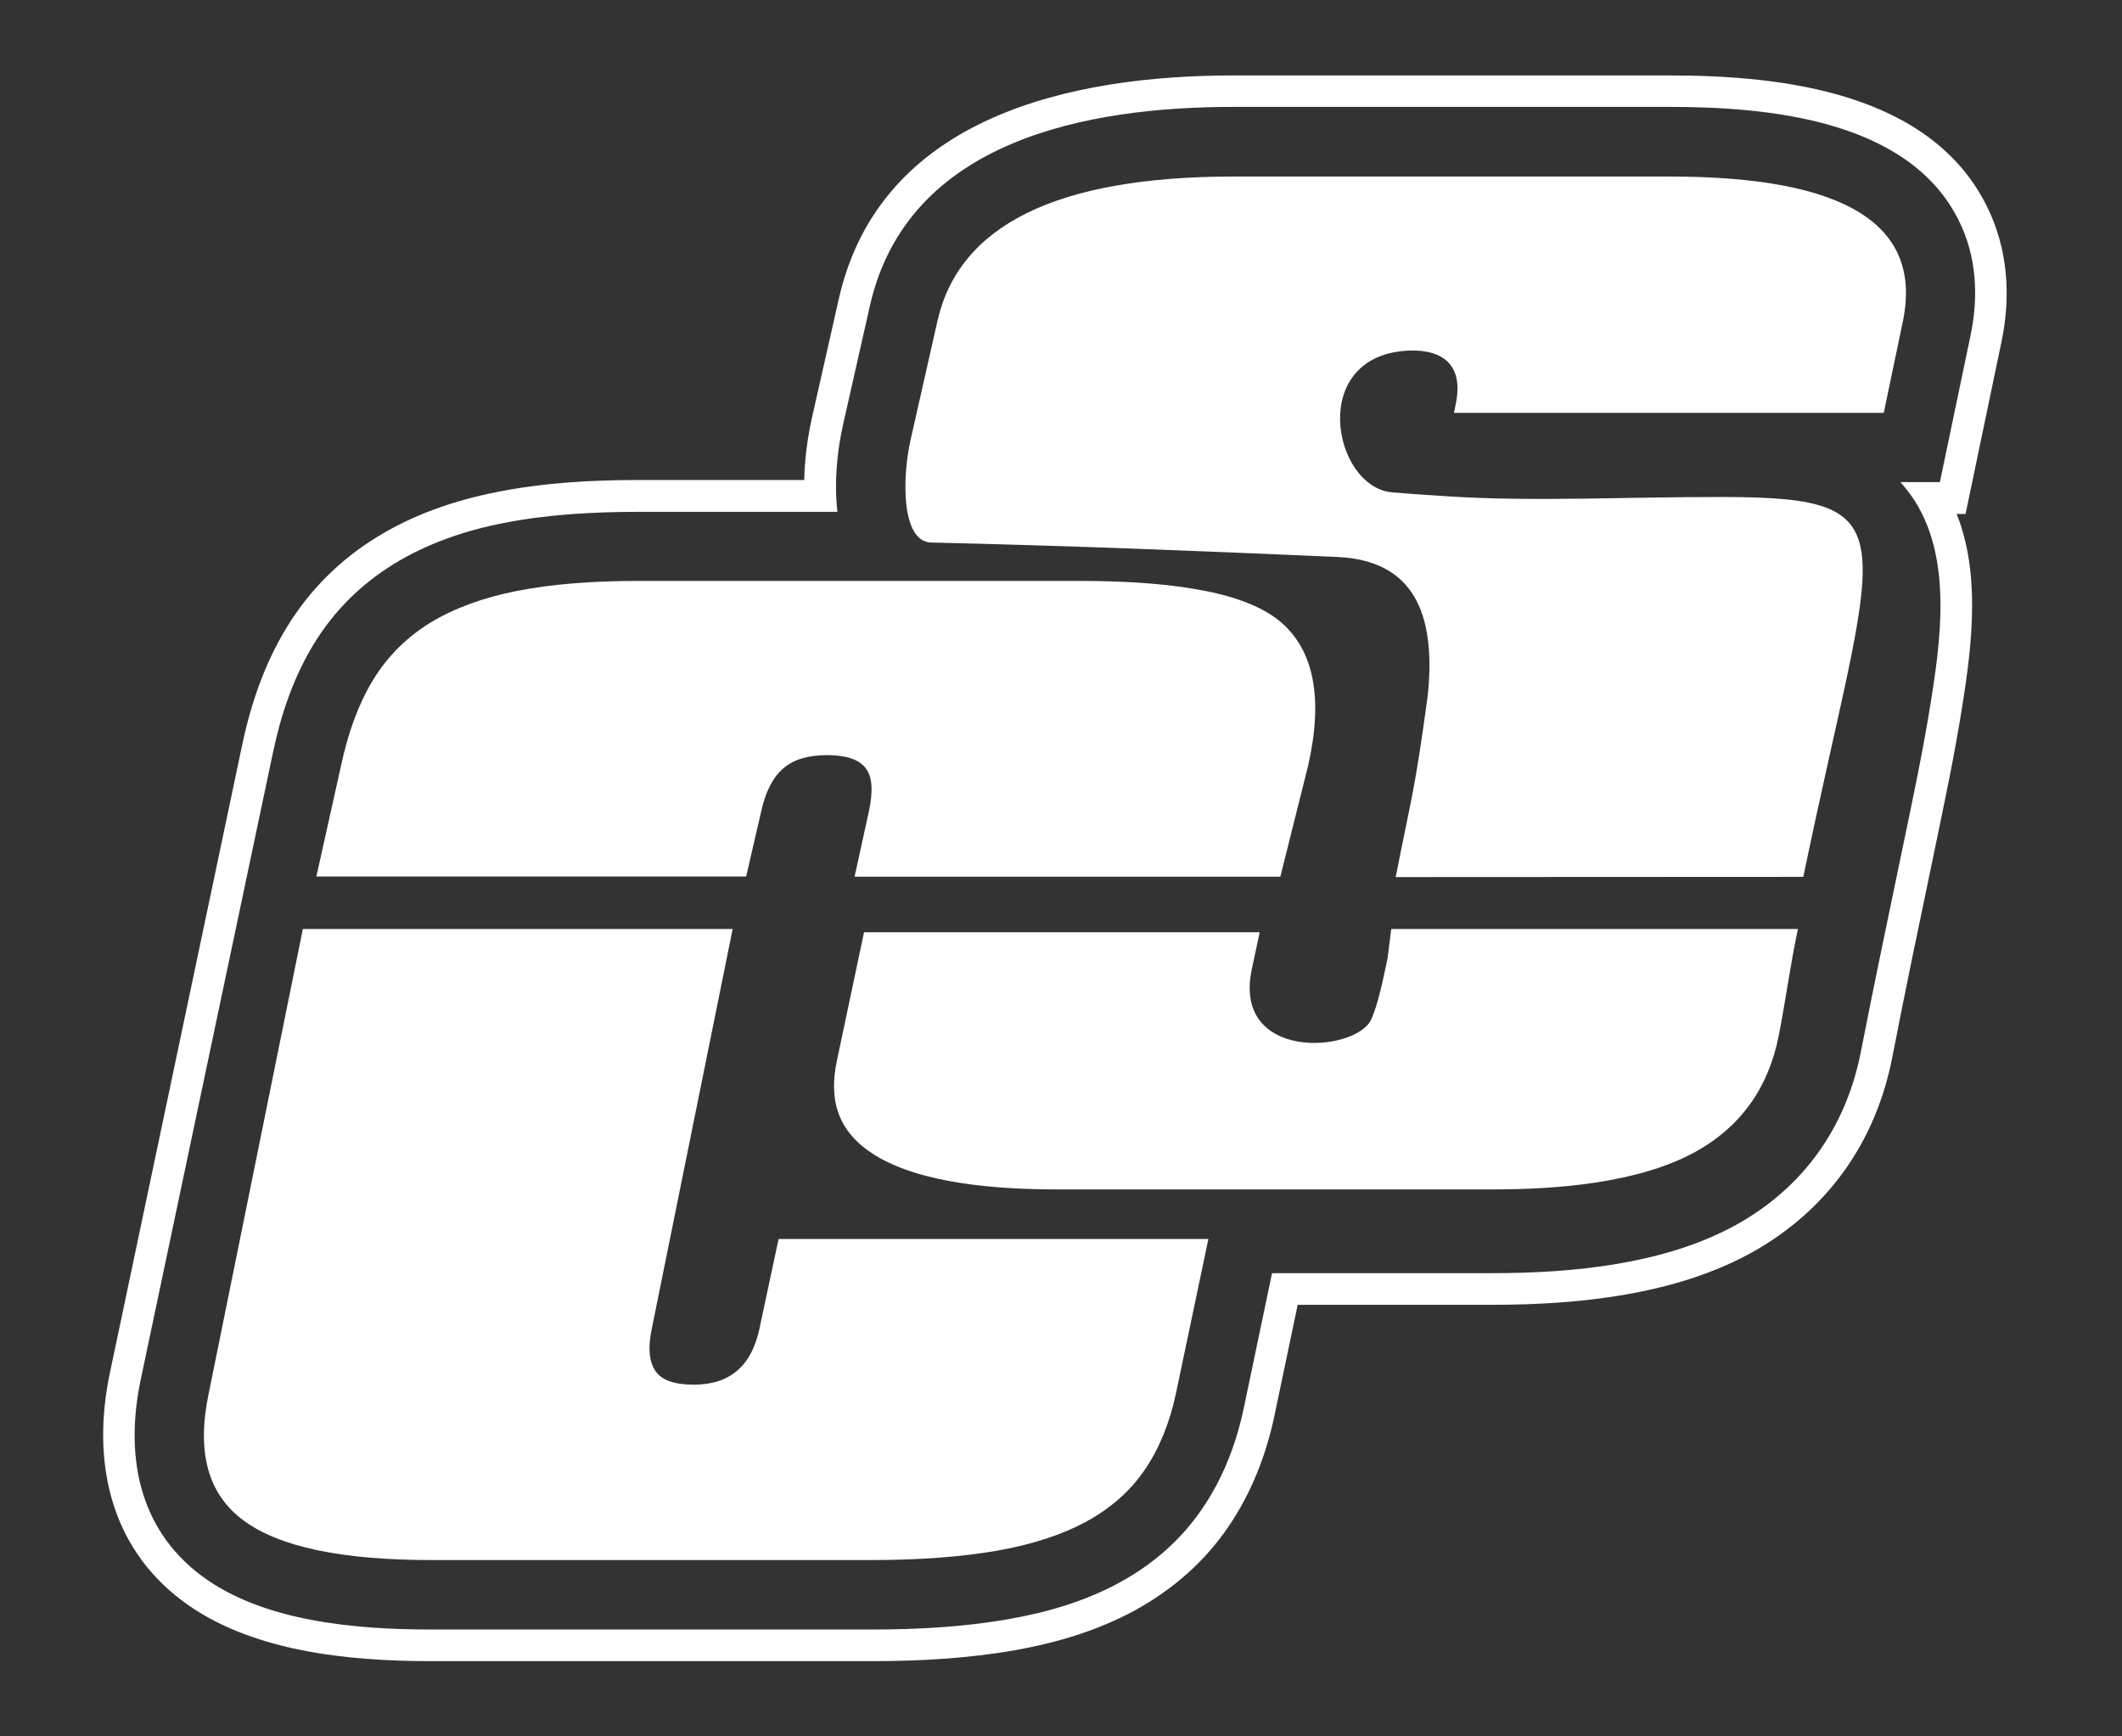 <?xml version="1.0" encoding="utf-8"?>
<!-- Generator: Adobe Illustrator 26.2.1, SVG Export Plug-In . SVG Version: 6.00 Build 0)  -->
<svg version="1.1" xmlns="http://www.w3.org/2000/svg" xmlns:xlink="http://www.w3.org/1999/xlink" x="0px" y="0px"
	 viewBox="0 0 110 90" style="enable-background:new 0 0 110 90;" xml:space="preserve">
<rect x="0" y="0" width="110" height="90" fill="#333333" stroke="none"/>
<style type="text/css">
	.st0{display:none;}
	.st1{display:inline;}
	.st2{fill:#FFFFFF;}
	.st3{fill:none;}
</style>
<g id="Layer_2" class="st0">
	<rect class="st1" width="110" height="90"/>
</g>
<g id="Layer_1">
	<g>
		<g>
			<path class="st2" d="M86.53,3.91H63.95c-8.36,0-18.33,2.09-20.47,11.59l-1.39,6.15c-0.23,1.04-0.38,2.14-0.4,3.23h-8.61
				c-2.44,0-4.91,0.14-7.31,0.62c-2.19,0.43-4.32,1.16-6.22,2.33c-1.93,1.18-3.52,2.77-4.7,4.71c-1.14,1.87-1.85,3.95-2.3,6.09
				L5.7,71.14c-0.95,4.49-0.07,8.97,3.76,11.84c3.51,2.63,8.61,3.12,12.87,3.12H45.2c2.48,0,4.99-0.14,7.44-0.57
				c2.17-0.39,4.32-1.03,6.26-2.1c1.91-1.06,3.55-2.49,4.78-4.3c1.2-1.76,1.97-3.75,2.4-5.83l1.19-5.67v0h10.12
				c4.45,0,9.45-0.52,13.4-2.7c3.93-2.18,6.44-5.72,7.3-10.12c0.68-3.5,1.41-6.99,2.14-10.48c0.54-2.61,1.1-5.22,1.51-7.86
				c0.51-3.2,0.9-6.79-0.31-9.83h0.46l1.86-8.91c0.5-2.38,0.34-4.81-0.74-7.01C100.08,4.78,92.39,3.91,86.53,3.91L86.53,3.91z
				 M22.33,84.46c-3.85,0-8.7-0.4-11.89-2.79c-3.31-2.48-3.96-6.31-3.14-10.19l6.86-32.52c0.41-1.95,1.06-3.86,2.1-5.57
				c1.04-1.71,2.45-3.11,4.16-4.16c1.74-1.07,3.69-1.73,5.68-2.12c2.28-0.45,4.67-0.58,6.99-0.58h10.32
				c-0.18-1.54-0.01-3.17,0.29-4.51l1.39-6.15C47.03,7.23,56.41,5.54,63.95,5.54h22.57c5.12,0,12.42,0.65,15.02,5.89
				c0.93,1.87,1.03,3.93,0.61,5.95l-1.59,7.61h-2.05c0.03,0.04,0.07,0.07,0.1,0.11c2.62,2.98,2.08,7.49,1.51,11.1
				c-0.41,2.6-0.96,5.2-1.5,7.78c-0.73,3.5-1.46,6.99-2.15,10.5c-0.76,3.94-2.98,7.07-6.48,9.01c-3.69,2.04-8.47,2.5-12.61,2.5
				H65.94l-1.46,6.97c-0.39,1.87-1.08,3.66-2.16,5.24c-1.09,1.6-2.53,2.86-4.22,3.79c-1.77,0.98-3.76,1.57-5.75,1.92
				c-2.35,0.42-4.77,0.55-7.15,0.55H22.33L22.33,84.46z"/>
		</g>
		<g>
			<g>
				<path class="st2" d="M10.82,72.22c-0.63,3-0.07,5.19,1.78,6.57c1.84,1.38,5.09,2.07,9.73,2.07H45.2c2.5,0,4.68-0.17,6.52-0.49
					c1.84-0.33,3.39-0.84,4.64-1.53c1.25-0.69,2.25-1.58,2.99-2.67c0.74-1.09,1.28-2.4,1.61-3.95l1.68-8H40.36l-0.99,4.64
					c-0.41,1.94-1.53,2.91-3.41,2.91c-0.99,0-1.65-0.23-1.97-0.69c-0.33-0.46-0.42-1.21-0.2-2.22l4.19-20.71H15.7"/>
			</g>
			<g>
				<path class="st3" d="M54.81,62.39h22.57c4.77,0,8.4-0.68,10.87-2.05s4.11-3.54,4.69-6.54c0.45-2.3,0.88-4.41,1.28-6.36h-22.6
					c-0.48,2.46-0.94,4.51-1.23,5.1c-0.43,0.9-5.63,1.81-4.79-2.15l0.59-2.81h-22l-1.53,7.26c-0.53,2.47,0.22,4.35,2.25,5.63
					C46.94,61.75,50.24,62.39,54.81,62.39L54.81,62.39z M75.36,21.39L75.36,21.39L75.36,21.39z"/>
			</g>
		</g>
		<g>
			<g>
				<path class="st2" d="M71.93,49.66c-0.19,0.88-0.48,2.4-0.86,3.2c-0.83,1.71-7.19,2.17-6.18-2.62l0.41-1.92H44.79l-1.41,6.67
					c-0.44,2.09,0.09,3.69,1.92,4.85c2.48,1.57,6.66,1.81,9.51,1.81h22.57c3.31,0,7.55-0.32,10.51-1.95
					c2.38-1.32,3.8-3.36,4.32-6.04c0.4-2.07,0.56-3.44,0.99-5.51H72.12"/>
			</g>
			<g>
				<path class="st2" d="M36.32,49.43L32.09,68.5c-0.32,1.49-0.15,2.7,0.48,3.59c0.67,0.94,1.82,1.42,3.39,1.42
					c2.71,0,4.52-1.52,5.11-4.29l0.69-3.27h18.73l-1.24,5.9c-0.28,1.31-0.73,2.43-1.34,3.33c-0.58,0.85-1.39,1.57-2.39,2.13
					c-1.1,0.6-2.44,1.04-4.11,1.34c-1.77,0.31-3.8,0.47-6.22,0.47H22.33c-5.28,0-7.64-0.94-8.69-1.73
					c-1.26-0.94-1.62-2.48-1.12-4.81l5.09-23.15H36.32 M37.57,48.43H16.8l-5.26,23.93c-0.45,2.15-0.39,4.41,1.5,5.83
					c2.27,1.7,6.57,1.93,9.29,1.93H45.2c2.12,0,4.3-0.11,6.39-0.48c1.51-0.27,3.07-0.71,4.42-1.45c1.09-0.61,2.03-1.4,2.73-2.44
					c0.75-1.1,1.22-2.38,1.49-3.69l1.49-7.11H40.96l-0.86,4.06c-0.47,2.21-1.83,3.5-4.13,3.5c-0.93,0-1.99-0.19-2.58-1
					c-0.57-0.79-0.51-1.9-0.32-2.81L37.57,48.43L37.57,48.43z"/>
			</g>
		</g>
		<g>
			<g>
				<path class="st2" d="M44.92,44.94l0.61-2.77c0.27-1.22,0.18-2.09-0.27-2.66c-0.45-0.58-1.23-0.86-2.4-0.86
					c-1.11,0-1.98,0.27-2.6,0.81c-0.63,0.55-1.06,1.39-1.3,2.5l-0.69,2.98H17.03l1.14-5.14c0.36-1.7,0.89-3.14,1.59-4.29
					c0.7-1.15,1.64-2.09,2.8-2.8c1.18-0.72,2.63-1.26,4.33-1.59c1.72-0.34,3.81-0.51,6.2-0.51h22.87c2.56,0,4.72,0.17,6.42,0.51
					c1.65,0.33,2.89,0.83,3.68,1.5c1.58,1.35,2.01,3.69,1.27,6.97l-1.34,5.36H44.92z"/>
				<path class="st2" d="M55.96,31.11c2.53,0,4.65,0.17,6.33,0.5c1.57,0.31,2.73,0.78,3.45,1.39c1.43,1.22,1.8,3.39,1.11,6.45
					l-1.25,4.99H45.54l0.48-2.17c0.3-1.37,0.18-2.38-0.36-3.07c-0.54-0.7-1.48-1.05-2.79-1.05c-1.23,0-2.22,0.32-2.93,0.94
					c-0.71,0.62-1.2,1.55-1.45,2.75l-0.6,2.6H17.65l1.01-4.55c0.35-1.64,0.86-3.03,1.53-4.13c0.65-1.08,1.54-1.96,2.63-2.63
					c1.13-0.69,2.53-1.2,4.16-1.53c1.69-0.33,3.75-0.5,6.11-0.5H55.96 M55.96,30.11H33.09c-2.44,0-4.53,0.17-6.3,0.52
					c-1.76,0.35-3.26,0.9-4.49,1.65c-1.23,0.76-2.22,1.75-2.96,2.96c-0.74,1.22-1.29,2.7-1.66,4.44l-1.28,5.75h22.28l0.78-3.38
					c0.22-1.02,0.61-1.76,1.14-2.22c0.53-0.46,1.28-0.69,2.27-0.69s1.66,0.22,2,0.67c0.35,0.44,0.4,1.19,0.17,2.25l-0.74,3.38h22.07
					l1.44-5.75c0.79-3.49,0.31-5.98-1.43-7.46c-0.86-0.72-2.16-1.26-3.9-1.6C60.74,30.28,58.56,30.11,55.96,30.11L55.96,30.11z"/>
			</g>
			<g>
				<path class="st2" d="M93.48,45.45c3.7-17.88,5.81-19.67-4.13-19.69c-4.88-0.01-9.82,0.25-14.24-0.03
					c-1.02-0.07-2.02-0.13-2.94-0.21c-3.11-0.27-4.41-7.19,0.94-7.35c1.5-0.04,2.79,0.6,2.36,2.74l-0.1,0.49h22.28l0.99-4.74
					c1.04-5.01-2.95-7.51-12.1-7.51H63.95c-9.15,0-14.24,2.51-15.36,7.51l-1.39,6.15c-0.45,2-0.47,5.28,1.07,5.31
					c6.99,0.16,14.03,0.44,21.06,0.75c3.86,0.17,5.14,2.82,4.68,7.19c-0.69,5.07-0.81,5.07-1.66,9.4"/>
			</g>
		</g>
		<g class="st0">
			<g class="st1">
				<path class="st2" d="M38.63,45.99l0.25-1.19v-0.87l0.21-0.12l0.13-0.61l-0.58,0.34l-1.41-0.81v-1.64l1.39-0.8l0.7,0.4l0.49,0.28
					c0.07-0.15,0.14-0.29,0.22-0.42l-0.45-0.26l-0.71-0.41v-1.62l0.7-0.4l0.7-0.4l1.41,0.81v1.04c0.15-0.04,0.31-0.07,0.48-0.09
					v-0.95l1.4-0.81l0.71,0.41l0.7,0.4v1.64l-0.03,0.02c0.08,0.12,0.14,0.27,0.18,0.43l0.08-0.05l0.7,0.4l0.71,0.41v1.63l-0.7,0.4
					l-0.7,0.4l-0.41-0.24l-0.1,0.49l0.27,0.15v1.05h0.48v-1.05l1.4-0.81l0.7,0.4l0.7,0.4v1.05h0.48v-1.05l1.4-0.81l0.7,0.4
					l0.71,0.41v1.04H52v-1.05l1.4-0.81l0.71,0.41l0.7,0.4v1.05h0.48v-1.05l1.4-0.81l1.41,0.81v1.04h0.48v-1.05l1.4-0.81l0.71,0.41
					l0.7,0.4v1.05h0.48v-1.05l0.7-0.4l0.7-0.4l0.7,0.4l0.71,0.41v1.04h0.48v-1.05l1.4-0.81l0.5,0.29l0.1-0.49l-0.36-0.21v-1.62
					l0.84-0.48l0.13-0.62l-0.52,0.3l-0.69,0.4l-0.7-0.4l-0.71-0.41v-1.62l1.4-0.81l0.7,0.4l0.71,0.41v0.85
					c0.08-0.44,0.15-0.87,0.19-1.28l-0.66-0.38l-0.7-0.4V35.4l0.69-0.4l0.48-0.28c-0.04-0.16-0.1-0.32-0.15-0.47l-0.57,0.33
					l-0.71,0.41l-0.71-0.41l-0.69-0.4v-1.64l0.96-0.55c-0.14-0.1-0.29-0.19-0.44-0.28l-0.05,0.03l-0.7,0.4l-0.7-0.4l-0.71-0.41
					v-0.47c-0.15-0.04-0.31-0.08-0.48-0.12v0.59l-1.4,0.81l-0.71-0.41l-0.7-0.4V30.3c-0.16-0.01-0.32-0.03-0.48-0.04v1.08l-1.4,0.81
					l-0.7-0.4l-0.71-0.41v-1.2l-0.48,0v1.22l-0.71,0.41l-0.7,0.4l-0.71-0.41l-0.7-0.4v-1.22h-0.48v1.22l-1.4,0.81l-0.7-0.4
					l-0.69-0.4v-1.22h-0.48v1.22l-1.4,0.81l-0.7-0.4l-0.7-0.4v-1.22h-0.47v1.22l-1.4,0.81l-0.7-0.4l-0.71-0.41v-1.21h-0.48v1.22
					l-0.71,0.41l-0.7,0.4l-0.71-0.41l-0.7-0.4v-1.22H40v1.22l-0.7,0.4l-0.7,0.4l-0.7-0.4l-0.71-0.41v-1.21h-0.48v1.22L36,31.74
					l-0.7,0.4l-0.71-0.41l-0.7-0.4v-1.22h-0.48v1.22l-0.7,0.4l-0.7,0.4l-0.7-0.4l-0.71-0.41v-1.14c-0.16,0.01-0.32,0.02-0.48,0.03
					v1.12l-1.4,0.81l-0.71-0.41l-0.7-0.4v-0.8c-0.16,0.03-0.32,0.06-0.47,0.09v0.71l-1.4,0.81l-0.7-0.4l-0.61-0.35
					c-0.67,0.26-1.28,0.56-1.84,0.9c-0.13,0.08-0.26,0.16-0.38,0.25l0.02,0.01v1.64l-0.69,0.4l-0.7,0.41l-0.71-0.41l-0.03-0.02
					c-0.09,0.12-0.18,0.25-0.27,0.38l0.1,0.06l0.69,0.4v1.64l-0.7,0.4l-0.7,0.4l-0.63-0.36c-0.05,0.15-0.1,0.3-0.15,0.46l0.55,0.31
					v1.64l-1.19,0.69l-0.44,2.06v0.09l-0.02,0.01l-0.13,0.62l0.39-0.22l0.7,0.4l0.7,0.4v1.64l-1.4,0.81l-0.92-0.53l-0.1,0.48
					l0.8,0.46v0.65h0.48v-0.65l1.4-0.81l0.71,0.41l0.69,0.4v0.65h0.48v-0.65l1.4-0.81l0.71,0.41l0.69,0.4v0.65h0.48v-0.65l1.4-0.81
					l1.41,0.82v0.64h0.48v-0.64l1.41-0.81l0.71,0.41l0.69,0.4v0.65h0.48v-0.65l1.4-0.81l0.71,0.41l0.71,0.41v0.64h0.48v-0.64
					l1.41-0.82l0.71,0.41l0.69,0.4v0.65h0.48v-0.65L38.63,45.99L38.63,45.99z M23.81,31.73l0.7,0.4l0.7,0.4v1.64l-0.69,0.4
					l-0.71,0.41l-0.71-0.41l-0.69-0.4v-1.64L23.81,31.73L23.81,31.73z M20.8,35.4l0.69-0.4l0.71-0.41L22.9,35l0.69,0.4v1.64
					l-1.4,0.81l-1.4-0.81L20.8,35.4L20.8,35.4z M20.56,37.44l0.7,0.4l0.7,0.4v1.64l-0.69,0.4l-0.7,0.4l-0.7-0.4l-0.71-0.41v-1.62
					L20.56,37.44L20.56,37.44z M24.07,35.4l0.69-0.4l0.71-0.41l1.4,0.81v1.64l-0.7,0.4l-0.7,0.4l-0.7-0.4l-0.7-0.4L24.07,35.4
					L24.07,35.4z M23.84,37.44l0.7,0.4l0.7,0.4v1.64l-1.39,0.8l-0.7-0.4l-0.71-0.41v-1.62l0.7-0.4L23.84,37.44L23.84,37.44z
					 M18.92,40.28l0.7,0.4l0.71,0.41v1.62l-0.7,0.4l-0.7,0.4l-1.4-0.81v-1.64l0.69-0.4L18.92,40.28L18.92,40.28z M22.2,40.28
					l1.41,0.81v1.62l-0.7,0.4l-0.7,0.4l-1.4-0.81v-1.64l0.69-0.4L22.2,40.28L22.2,40.28z M27.09,31.73l0.7,0.4l0.71,0.41v1.62
					l-1.41,0.82l-0.71-0.41l-0.69-0.4v-1.64L27.09,31.73L27.09,31.73z M33.66,31.73l0.7,0.4l0.71,0.41v1.62l-0.71,0.41l-0.71,0.41
					l-0.71-0.41l-0.69-0.4v-1.64l0.7-0.4L33.66,31.73L33.66,31.73z M31.79,32.54v1.64l-0.69,0.4l-0.71,0.41l-0.71-0.41l-0.7-0.41
					v-1.63l1.4-0.81l0.71,0.41L31.79,32.54L31.79,32.54z M40.24,31.73l0.7,0.4l0.71,0.41v1.62l-0.71,0.41l-0.71,0.41l-0.7-0.41
					l-0.69-0.4v-1.64L40.24,31.73L40.24,31.73z M38.36,32.54v1.64l-1.4,0.81l-0.71-0.41l-0.71-0.41v-1.63l0.71-0.41l0.7-0.4
					l0.71,0.41L38.36,32.54L38.36,32.54z M46.81,31.73l0.7,0.4l0.7,0.4v1.64l-0.69,0.4l-0.71,0.41l-0.71-0.41l-0.69-0.4v-1.64
					L46.81,31.73L46.81,31.73z M44.93,32.54v1.64l-0.69,0.4l-0.71,0.41l-0.71-0.41l-0.71-0.41v-1.63l1.4-0.81l0.71,0.41L44.93,32.54
					L44.93,32.54z M50.08,31.73l0.7,0.4l0.7,0.4v1.64l-1.4,0.81l-0.67-0.39l-0.72-0.42v-1.64L50.08,31.73L50.08,31.73z M27.35,35.4
					l0.69-0.4l0.71-0.41L29.46,35l0.7,0.41v1.63l-1.4,0.81l-1.41-0.81L27.35,35.4L27.35,35.4z M27.11,37.44l0.7,0.4l0.71,0.41v1.62
					l-0.71,0.41l-0.69,0.4l-0.7-0.4l-0.71-0.41v-1.62l0.7-0.4L27.11,37.44L27.11,37.44z M25.47,40.28l0.7,0.4l0.72,0.42v1.62
					l-1.4,0.81l-1.41-0.81v-1.64L25.47,40.28L25.47,40.28z M30.64,37.03V35.4L31.34,35l0.71-0.41L32.76,35l0.69,0.4v1.64l-0.7,0.4
					l-0.7,0.4l-0.7-0.4L30.64,37.03L30.64,37.03z M33.92,35.4l0.69-0.4l0.71-0.41L36.03,35l0.71,0.41v1.63l-1.4,0.81l-0.71-0.41
					l-0.7-0.4L33.92,35.4L33.92,35.4z M33.68,37.44l0.7,0.4l0.71,0.41v1.62l-0.71,0.41l-0.69,0.4l-0.7-0.4l-0.71-0.41v-1.62l0.7-0.4
					L33.68,37.44L33.68,37.44z M31.81,38.24v1.64l-1.39,0.8l-0.7-0.4L29,39.86v-1.62l0.71-0.41l0.7-0.4l0.71,0.41L31.81,38.24
					L31.81,38.24z M32.05,40.28l0.7,0.4l0.72,0.42v1.62l-0.71,0.41l-0.7,0.4l-0.71-0.41l-0.7-0.4v-1.64l0.69-0.4L32.05,40.28
					L32.05,40.28z M30.18,41.09v1.62l-0.7,0.4l-0.7,0.4l-0.7-0.4l-0.71-0.41v-1.62l1.4-0.81l0.7,0.4L30.18,41.09L30.18,41.09z
					 M37.21,37.03V35.4l0.7-0.41l0.71-0.41l1.4,0.81v1.64l-0.7,0.4l-0.7,0.4L37.21,37.03L37.21,37.03z M40.5,35.4l0.69-0.4
					l0.71-0.41L42.6,35l0.71,0.41v1.63l-1.4,0.81l-0.71-0.41l-0.7-0.4L40.5,35.4L40.5,35.4z M38.38,38.25v1.64l-1.39,0.8l-0.7-0.4
					l-0.72-0.42v-1.62l0.71-0.41l0.7-0.4l0.71,0.41L38.38,38.25L38.38,38.25z M36.76,41.09v1.62l-0.7,0.4l-0.7,0.4l-1.41-0.81v-1.62
					l1.4-0.81l0.7,0.4L36.76,41.09L36.76,41.09z M43.78,37.03V35.4L44.49,35l0.71-0.41L45.9,35l0.69,0.4v1.64l-1.4,0.81l-0.7-0.4
					L43.78,37.03L43.78,37.03z M47.07,35.4l0.69-0.4l0.7-0.41l0.67,0.39l0.72,0.42v1.64l-0.7,0.4l-0.7,0.4l-0.7-0.4l-0.7-0.4V35.4
					L47.07,35.4z M46.83,37.44l0.7,0.4l0.69,0.4v1.64l-1.38,0.8l-0.7-0.4l-0.71-0.41v-1.62l0.7-0.4L46.83,37.44L46.83,37.44z
					 M50.35,35.39l0.69-0.4l0.71-0.41L52.45,35l0.69,0.4v1.64l-0.7,0.4l-0.7,0.4l-1.4-0.81L50.35,35.39L50.35,35.39z M50.11,37.44
					l1.4,0.81v1.64l-0.69,0.4l-0.7,0.4l-0.7-0.4l-0.71-0.41v-1.63l0.7-0.4L50.11,37.44L50.11,37.44z M48.47,40.28l0.7,0.4l0.71,0.41
					v1.62l-0.7,0.4l-0.7,0.4l-1.4-0.8v-1.64L48.47,40.28L48.47,40.28z M20.57,43.12l0.7,0.4l0.7,0.4v1.64l-0.69,0.4l-0.71,0.41
					l-1.4-0.81v-1.64L20.57,43.12L20.57,43.12z M23.85,43.12l0.7,0.4l0.71,0.41v1.62l-0.71,0.41l-0.71,0.41l-1.4-0.81v-1.64l0.7-0.4
					L23.85,43.12L23.85,43.12z M30.42,43.12l0.7,0.4l0.71,0.41v1.62l-0.71,0.41l-0.71,0.41l-0.71-0.41l-0.69-0.4v-1.64L30.42,43.12
					L30.42,43.12z M28.55,43.93v1.64l-0.69,0.4l-0.71,0.41l-1.41-0.82v-1.63l0.71-0.41l0.7-0.4l0.71,0.41L28.55,43.93L28.55,43.93z
					 M37,43.12l0.7,0.4l0.71,0.41v1.62l-0.71,0.41l-0.71,0.41l-1.4-0.81v-1.64L37,43.12L37,43.12z M35.12,43.93v1.64l-0.69,0.4
					l-0.71,0.41l-1.41-0.82v-1.63l1.4-0.81l0.71,0.41L35.12,43.93L35.12,43.93z M53.36,31.73l0.7,0.4l0.71,0.41v1.62l-0.7,0.41
					l-0.71,0.41l-0.7-0.41l-0.69-0.4v-1.64L53.36,31.73L53.36,31.73z M59.93,31.73l0.7,0.4l0.71,0.41v1.62l-0.71,0.41l-0.71,0.41
					l-0.71-0.41l-0.69-0.4v-1.64l0.7-0.4L59.93,31.73L59.93,31.73z M58.05,32.54v1.64l-1.4,0.81l-0.71-0.41l-0.71-0.41v-1.63
					l1.4-0.81l0.71,0.41L58.05,32.54L58.05,32.54z M64.63,32.54v1.64l-0.69,0.4l-0.71,0.41l-0.71-0.41l-0.7-0.41v-1.63l0.71-0.41
					l0.7-0.4l0.71,0.41L64.63,32.54L64.63,32.54z M53.62,35.4l0.69-0.4l0.71-0.41L55.72,35l0.71,0.41v1.63l-1.4,0.81l-0.71-0.41
					l-0.7-0.4L53.62,35.4L53.62,35.4z M53.38,37.44l0.7,0.4l0.71,0.41v1.62l-0.71,0.41l-0.69,0.4l-0.7-0.4l-0.71-0.41v-1.62
					L53.38,37.44L53.38,37.44z M51.74,40.28l0.7,0.4l0.72,0.42v1.62l-1.4,0.81l-1.41-0.81v-1.64l0.69-0.4L51.74,40.28L51.74,40.28z
					 M56.9,37.03V35.4L57.61,35l0.71-0.41l1.4,0.81v1.64l-1.4,0.81l-0.7-0.4L56.9,37.03L56.9,37.03z M60.19,35.4l0.69-0.4l0.71-0.41
					L62.3,35L63,35.4v1.63l-1.4,0.81l-0.71-0.41l-0.7-0.4L60.19,35.4L60.19,35.4z M59.95,37.44l0.7,0.4l0.71,0.41v1.62l-0.71,0.41
					l-0.69,0.4l-0.7-0.4l-0.71-0.41v-1.62L59.95,37.44L59.95,37.44z M58.08,38.25v1.64l-1.39,0.8l-0.7-0.4l-0.72-0.42v-1.62
					l0.71-0.41l0.7-0.4l0.71,0.41L58.08,38.25L58.08,38.25z M58.32,40.28l0.7,0.4l0.72,0.42v1.62l-0.71,0.41l-0.7,0.4l-1.41-0.81
					v-1.64L58.32,40.28L58.32,40.28z M56.45,41.09v1.62l-0.7,0.4l-0.7,0.4l-1.41-0.81v-1.62l1.4-0.81l0.7,0.4L56.45,41.09
					L56.45,41.09z M63.48,37.03V35.4L64.18,35l0.71-0.41L65.6,35l0.69,0.4v1.64l-1.4,0.81l-0.7-0.4L63.48,37.03L63.48,37.03z
					 M64.65,38.25v1.64l-0.68,0.4l-0.7,0.4l-0.7-0.4l-0.72-0.42v-1.62l0.71-0.41l0.7-0.4l0.71,0.41L64.65,38.25L64.65,38.25z
					 M64.89,40.28l0.7,0.4l0.72,0.42v1.62l-1.4,0.81l-1.41-0.81v-1.64L64.89,40.28L64.89,40.28z M63.02,41.09v1.62l-0.7,0.4
					l-0.7,0.4l-1.41-0.81v-1.62l1.4-0.81l0.7,0.4L63.02,41.09z"/>
				<path d="M53.59,30.11h-0.48v1.22l-1.4,0.81l-0.7-0.4l-0.69-0.4v-1.22h-0.48v1.22l-1.4,0.81l-0.7-0.4l-0.7-0.4v-1.22h-0.47v1.22
					l-1.4,0.81l-0.7-0.4l-0.71-0.41v-1.21h-0.48v1.22l-0.71,0.41l-0.7,0.4l-0.71-0.41l-0.7-0.4v-1.22H40v1.22l-0.7,0.4l-0.7,0.4
					l-0.7-0.4l-0.71-0.41v-1.21h-0.48v1.22L36,31.74l-0.7,0.4l-0.71-0.41l-0.7-0.4v-1.22h-0.48v1.22l-0.7,0.4l-0.7,0.4l-0.7-0.4
					l-0.71-0.41v-1.14c-0.16,0.01-0.32,0.02-0.48,0.03v1.12l-1.4,0.81l-0.71-0.41l-0.7-0.4v-0.8c-0.16,0.03-0.32,0.06-0.48,0.09
					v0.71l-1.4,0.81l-0.7-0.4l-0.61-0.35c-0.67,0.26-1.28,0.56-1.84,0.9c-0.13,0.08-0.26,0.16-0.38,0.24l0.02,0.01v1.64l-0.7,0.4
					l-0.7,0.41l-0.71-0.41l-0.03-0.02c-0.09,0.12-0.18,0.25-0.27,0.38l0.1,0.06l0.69,0.4v1.64l-0.7,0.4l-0.7,0.4l-0.63-0.36
					c-0.05,0.15-0.1,0.3-0.15,0.46l0.55,0.31v1.64l-1.19,0.69l-0.43,2.06v0.09l-0.02,0.01l-0.13,0.62l0.39-0.22l0.7,0.4l0.7,0.4
					v1.64l-1.4,0.81l-0.92-0.53l-0.1,0.48l0.8,0.46v0.65h0.47v-0.65l1.4-0.81l0.71,0.41l0.69,0.4v0.65h0.48v-0.65l1.4-0.81
					l0.71,0.41l0.69,0.4v0.65h0.48v-0.65l1.4-0.81l1.41,0.82v0.64h0.48v-0.64l1.41-0.81l0.71,0.41l0.69,0.4v0.65h0.48v-0.65
					l1.4-0.81l0.71,0.41l0.71,0.41v0.64h0.48v-0.64l1.41-0.82l0.7,0.41l0.69,0.4v0.65h0.48v-0.65l1.37-0.79l0.25-1.19v-0.87
					l0.21-0.12l0.13-0.61l-0.58,0.34l-1.41-0.81v-1.64l1.39-0.8l0.7,0.4l0.49,0.28c0.07-0.15,0.14-0.29,0.22-0.42l-0.45-0.26
					l-0.71-0.41v-1.62l0.7-0.4l0.7-0.4l1.41,0.81v1.04c0.15-0.04,0.31-0.07,0.48-0.09v-0.95l1.4-0.81l0.71,0.41l0.7,0.4v1.64
					l-0.03,0.02c0.08,0.12,0.14,0.27,0.18,0.43l0.08-0.05l0.7,0.4l0.71,0.41v1.63l-0.7,0.4l-0.7,0.4l-0.41-0.24l-0.1,0.49l0.27,0.15
					v1.05h0.48v-1.05l1.4-0.8l0.7,0.4l0.7,0.4v1.05h0.48v-1.05l1.4-0.81l0.7,0.4l0.71,0.41v1.04H52v-1.05l1.4-0.81l0.71,0.41
					l0.7,0.4v1.05h0.48v-1.05l1.4-0.81l1.41,0.81v1.04h0.48v-1.05l1.4-0.81l0.71,0.41l0.7,0.4v1.05h0.48v-1.05l0.7-0.4l0.7-0.4
					l0.7,0.4l0.71,0.41v1.04h0.48v-1.05l1.4-0.81l0.5,0.29l0.1-0.49l-0.36-0.21v-1.62l0.84-0.48l0.13-0.62l-0.52,0.3l-0.69,0.4
					l-0.7-0.4l-0.71-0.41v-1.62l1.4-0.81l0.7,0.4l0.71,0.41v0.85c0.09-0.44,0.15-0.87,0.19-1.28l-0.66-0.38l-0.7-0.4V35.4l0.69-0.4
					l0.48-0.27c-0.04-0.16-0.1-0.32-0.15-0.47l-0.57,0.33l-0.71,0.41l-0.71-0.41l-0.69-0.4v-1.64l0.96-0.55
					c-0.14-0.1-0.29-0.19-0.44-0.28l-0.05,0.03l-0.7,0.4l-0.7-0.4l-0.71-0.41v-0.47c-0.16-0.04-0.31-0.08-0.48-0.12v0.59l-1.4,0.81
					l-0.71-0.41l-0.7-0.4V30.3c-0.16-0.01-0.32-0.03-0.48-0.04v1.08l-1.4,0.81l-0.7-0.4l-0.71-0.41v-1.2l-0.48-0.01v1.22l-0.71,0.41
					l-0.7,0.4l-0.71-0.41l-0.7-0.4V30.11L53.59,30.11z M63.23,34.99l-0.71-0.41l-0.7-0.41v-1.63l0.71-0.41l0.7-0.4l0.71,0.41
					l0.7,0.4v1.64l-0.69,0.4L63.23,34.99L63.23,34.99z M43.53,34.99l-0.71-0.41l-0.71-0.41v-1.63l1.4-0.81l0.71,0.41l0.7,0.4v1.64
					l-0.69,0.4L43.53,34.99L43.53,34.99z M36.96,34.99l-0.7-0.41l-0.71-0.41v-1.63l0.71-0.41l0.7-0.4l0.71,0.41l0.7,0.4v1.64
					L36.96,34.99L36.96,34.99z M30.39,34.99l-0.71-0.41l-0.7-0.41v-1.63l1.4-0.81l0.71,0.41l0.7,0.4v1.64l-0.69,0.4L30.39,34.99
					L30.39,34.99z M56.65,34.99l-0.7-0.41l-0.71-0.41v-1.63l1.4-0.81l0.71,0.41l0.7,0.4v1.64L56.65,34.99L56.65,34.99z M59.93,34.99
					l-0.71-0.41l-0.69-0.4v-1.64l0.7-0.4l0.7-0.4l0.7,0.4l0.71,0.41v1.62l-0.71,0.41L59.93,34.99L59.93,34.99z M53.35,34.99
					l-0.71-0.41l-0.69-0.4v-1.64l1.4-0.81l0.7,0.4l0.71,0.41v1.62l-0.7,0.41L53.35,34.99L53.35,34.99z M46.81,34.99l-0.71-0.41
					l-0.69-0.4v-1.64l1.4-0.81l0.7,0.4l0.7,0.4v1.64l-0.69,0.4L46.81,34.99L46.81,34.99z M40.23,34.99l-0.71-0.41l-0.69-0.4v-1.64
					l1.4-0.81l0.7,0.4l0.71,0.41v1.62l-0.71,0.41L40.23,34.99L40.23,34.99z M33.66,34.99l-0.71-0.41l-0.69-0.4v-1.64l0.7-0.4
					l0.7-0.4l0.7,0.4l0.71,0.41v1.62l-0.71,0.41L33.66,34.99L33.66,34.99z M27.09,34.99l-0.71-0.41l-0.69-0.4v-1.64l1.4-0.81
					l0.7,0.4l0.71,0.41v1.62L27.09,34.99L27.09,34.99z M23.81,34.99l-0.71-0.41l-0.69-0.4v-1.64l1.4-0.81l0.7,0.4l0.7,0.4v1.64
					l-0.69,0.4L23.81,34.99L23.81,34.99z M50.08,34.99l-0.68-0.39l-0.72-0.42v-1.64l1.4-0.81l0.7,0.4l0.7,0.4v1.64L50.08,34.99
					L50.08,34.99z M64.89,37.84l-0.7-0.4l-0.71-0.41V35.4l0.7-0.41l0.71-0.41L65.6,35l0.69,0.4v1.64L64.89,37.84L64.89,37.84z
					 M61.6,37.85l-0.71-0.41l-0.7-0.4V35.4l0.69-0.4l0.71-0.41L62.3,35L63,35.4v1.63L61.6,37.85L61.6,37.85z M58.32,37.84l-0.7-0.4
					l-0.71-0.41V35.4L57.61,35l0.71-0.41l1.4,0.81v1.64L58.32,37.84L58.32,37.84z M53.62,35.4l0.69-0.4l0.71-0.41L55.72,35
					l0.71,0.41v1.63l-1.4,0.81l-0.71-0.41l-0.7-0.4L53.62,35.4L53.62,35.4L53.62,35.4z M51.74,37.84l-1.4-0.8v-1.64l0.69-0.4
					l0.71-0.41L52.45,35l0.69,0.4v1.64l-0.7,0.4L51.74,37.84L51.74,37.84z M45.2,37.84l-0.7-0.4l-0.71-0.41V35.4L44.49,35l0.71-0.41
					L45.9,35l0.69,0.4v1.64L45.2,37.84L45.2,37.84z M40.5,35.4l0.69-0.4l0.71-0.41L42.6,35l0.71,0.41v1.63l-1.4,0.81l-0.71-0.41
					l-0.7-0.4L40.5,35.4L40.5,35.4L40.5,35.4z M38.62,37.84l-1.41-0.82V35.4l0.7-0.41l0.71-0.41l1.4,0.81v1.64l-0.7,0.4L38.62,37.84
					L38.62,37.84z M35.33,37.85l-0.71-0.41l-0.7-0.4V35.4l0.69-0.4l0.71-0.41L36.03,35l0.71,0.41v1.63L35.33,37.85L35.33,37.85z
					 M32.05,37.84l-0.7-0.4l-0.71-0.41V35.4L31.34,35l0.71-0.41L32.76,35l0.69,0.4v1.64l-0.7,0.4L32.05,37.84L32.05,37.84z
					 M27.35,35.4l0.69-0.4l0.71-0.41L29.46,35l0.7,0.41v1.63l-1.4,0.81l-1.41-0.81L27.35,35.4L27.35,35.4L27.35,35.4z M25.47,37.84
					l-0.7-0.4l-0.7-0.4V35.4l0.69-0.4l0.71-0.41l1.4,0.81v1.64l-0.7,0.4L25.47,37.84L25.47,37.84z M20.8,35.4l0.69-0.4l0.71-0.41
					L22.9,35l0.69,0.4v1.64l-1.4,0.81l-1.4-0.81L20.8,35.4L20.8,35.4L20.8,35.4z M48.47,37.84l-0.7-0.4l-0.7-0.4V35.4l0.69-0.4
					l0.7-0.41l0.67,0.39l0.72,0.42v1.64l-0.7,0.4L48.47,37.84L48.47,37.84z M63.26,40.68l-0.7-0.4l-0.72-0.42v-1.62l0.71-0.41
					l0.7-0.4l0.71,0.41l0.7,0.4v1.64l-0.68,0.4L63.26,40.68L63.26,40.68z M56.69,40.68l-0.7-0.4l-0.72-0.42v-1.62l0.71-0.41l0.7-0.4
					l0.71,0.41l0.7,0.4v1.64L56.69,40.68L56.69,40.68z M36.99,40.68l-0.7-0.4l-0.73-0.42v-1.62l0.71-0.41l0.7-0.4l0.71,0.41l0.7,0.4
					v1.64L36.99,40.68L36.99,40.68z M30.42,40.68l-0.7-0.4L29,39.86v-1.62l0.71-0.41l0.7-0.4l0.71,0.41l0.7,0.4v1.64L30.42,40.68
					L30.42,40.68z M59.97,40.68l-0.7-0.4l-0.71-0.41v-1.62l1.4-0.81l0.7,0.4l0.71,0.41v1.62l-0.7,0.41L59.97,40.68L59.97,40.68z
					 M53.39,40.68l-0.7-0.4l-0.71-0.41v-1.62l1.4-0.81l0.7,0.4l0.71,0.41v1.62l-0.71,0.41L53.39,40.68L53.39,40.68z M46.84,40.68
					l-0.7-0.4l-0.71-0.41v-1.62l0.7-0.4l0.7-0.4l0.7,0.4l0.7,0.4v1.64L46.84,40.68L46.84,40.68z M33.7,40.68l-0.7-0.4l-0.71-0.41
					v-1.62l0.7-0.4l0.7-0.4l0.7,0.4l0.71,0.41v1.62l-0.71,0.41L33.7,40.68L33.7,40.68z M27.13,40.68l-0.7-0.4l-0.71-0.41v-1.62
					l0.7-0.4l0.7-0.4l0.7,0.4l0.71,0.41v1.62l-0.71,0.41L27.13,40.68L27.13,40.68z M23.85,40.68l-0.7-0.4l-0.71-0.41v-1.62l0.7-0.4
					l0.7-0.4l0.7,0.4l0.7,0.4v1.64L23.85,40.68L23.85,40.68z M20.57,40.68l-0.7-0.4l-0.71-0.41v-1.62l1.4-0.81l0.7,0.4l0.7,0.4v1.64
					l-0.69,0.4L20.57,40.68L20.57,40.68z M50.11,40.68l-0.7-0.4l-0.71-0.41v-1.63l0.7-0.4l0.7-0.4l1.4,0.81v1.64l-0.69,0.4
					L50.11,40.68L50.11,40.68z M61.63,43.52l-1.41-0.81v-1.62l1.4-0.81l0.7,0.4l0.71,0.41v1.62l-0.7,0.4L61.63,43.52L61.63,43.52z
					 M55.05,43.52l-1.41-0.81v-1.62l1.4-0.81l0.7,0.4l0.71,0.41v1.62l-0.7,0.4L55.05,43.52L55.05,43.52z M35.36,43.52l-1.41-0.81
					v-1.62l1.4-0.81l0.7,0.4l0.71,0.41v1.62l-0.7,0.4L35.36,43.52L35.36,43.52z M28.78,43.52l-0.7-0.4l-0.71-0.41v-1.62l1.4-0.81
					l0.7,0.4l0.71,0.41v1.62l-0.7,0.4L28.78,43.52L28.78,43.52z M58.34,43.53l-1.41-0.81v-1.64l1.39-0.8l0.7,0.4l0.72,0.42v1.62
					l-0.71,0.41L58.34,43.53L58.34,43.53z M64.91,43.53l-1.41-0.81v-1.64l1.39-0.8l0.7,0.4l0.72,0.42v1.62L64.91,43.53L64.91,43.53z
					 M51.76,43.53l-1.41-0.81v-1.64l0.69-0.4l0.7-0.4l0.7,0.4l0.72,0.42v1.62L51.76,43.53L51.76,43.53z M32.07,43.53l-0.71-0.41
					l-0.7-0.4v-1.64l0.69-0.4l0.7-0.4l0.7,0.4l0.72,0.42v1.62l-0.71,0.41L32.07,43.53L32.07,43.53z M25.49,43.53l-1.41-0.81v-1.64
					l1.39-0.8l0.7,0.4l0.72,0.42v1.62L25.49,43.53L25.49,43.53z M22.21,43.52l-1.4-0.81v-1.64l0.69-0.4l0.7-0.4l1.41,0.81v1.62
					l-0.7,0.4L22.21,43.52L22.21,43.52z M18.93,43.52l-1.4-0.81v-1.64l0.68-0.4l0.7-0.4l0.7,0.4l0.71,0.41v1.62l-0.7,0.4
					L18.93,43.52L18.93,43.52z M48.48,43.52l-1.4-0.8v-1.64l1.39-0.8l0.7,0.4l0.71,0.41v1.62l-0.7,0.4L48.48,43.52L48.48,43.52z
					 M33.72,46.37l-1.41-0.82v-1.63l1.4-0.81l0.71,0.41l0.7,0.4v1.64l-0.69,0.4L33.72,46.37L33.72,46.37z M27.15,46.37l-1.41-0.82
					v-1.63l0.71-0.41l0.7-0.4l0.71,0.41l0.7,0.4v1.64l-0.69,0.4L27.15,46.37L27.15,46.37z M36.99,46.37l-1.4-0.81v-1.64l1.4-0.81
					l0.7,0.4l0.71,0.41v1.62l-0.71,0.41L36.99,46.37L36.99,46.37z M30.42,46.37l-0.71-0.41l-0.69-0.4v-1.64l1.4-0.81l0.7,0.4
					l0.71,0.41v1.62l-0.71,0.41L30.42,46.37L30.42,46.37z M23.85,46.37l-1.4-0.81v-1.64l0.7-0.4l0.7-0.4l0.7,0.4l0.71,0.41v1.62
					l-0.71,0.41L23.85,46.37L23.85,46.37z M20.57,46.37l-1.4-0.81v-1.64l1.4-0.81l0.7,0.4l0.7,0.4v1.64l-0.69,0.4L20.57,46.37
					L20.57,46.37z"/>
			</g>
			<g class="st1">
				<path class="st2" d="M94.53,45.99l0.18-0.87v-1.19l0.28-0.16l0.13-0.62l-0.65,0.38l-1.41-0.81v-1.62l1.4-0.81l0.7,0.4l0.42,0.24
					l0.1-0.49l-0.99-0.57v-1.62l1.4-0.81l0.16,0.09l0.09-0.49l-0.01-0.01V35.4l0.31-0.18c0.03-0.21,0.06-0.41,0.09-0.61l-0.65,0.38
					l-0.71-0.41l-0.7-0.41v-1.63l1.4-0.81l0.71,0.41l0.19,0.11c0.01-0.18,0.02-0.36,0.02-0.53l-0.68-0.39V29.7l0.51-0.3
					c-0.04-0.16-0.07-0.32-0.12-0.47l-0.63,0.36l-0.71-0.41l-0.69-0.4v-1.63l0.27-0.16c-0.16-0.09-0.33-0.17-0.51-0.25l0,0
					l-0.01-0.01c-0.63-0.26-1.4-0.44-2.31-0.55l-0.27,0.16l-0.7,0.4l-1.21-0.7c-0.19,0-0.38,0-0.58-0.01h-0.28l-0.51,0.3l-0.7,0.4
					l-1.18-0.68l-0.94,0.01l-0.47,0.27l-0.7,0.4l-1.11-0.64l-1.11,0.02l-0.37,0.21l-0.7,0.4l-1.04-0.6c-0.4,0-0.81,0-1.2,0
					l-0.35,0.2l-0.7,0.4l-0.71-0.41l-0.42-0.24c-0.33-0.01-0.65-0.02-0.97-0.04l-0.49,0.28l-0.7,0.4l-0.7-0.4l-0.7-0.4V25.6
					l-0.48-0.04v0.08l-1.4,0.81l-0.7-0.4l-0.7-0.4v-1.64l0.04-0.02c-0.08-0.14-0.15-0.29-0.22-0.43l-0.08,0.05l-1.4-0.81v-1.64
					l1.29-0.74c0.09-0.26,0.2-0.5,0.35-0.73v-1.37l0.69-0.4l0.7-0.4l0.7,0.4l0.5,0.29c0.17-0.02,0.33-0.03,0.51-0.04
					c0.14-0.01,0.28,0,0.42,0.01l0.44-0.26l0.7-0.4l1.41,0.81v1.62l-0.54,0.31c-0.01,0.18-0.03,0.37-0.07,0.58l0.14-0.08l0.7-0.4
					l0.7,0.4l0.71,0.41v0.23h0.48v-0.24l0.7-0.41l0.7-0.4l0.71,0.41l0.7,0.4v0.24h0.48v-0.24l1.4-0.81l0.7,0.4l0.71,0.41v0.23h0.48
					v-0.24l1.4-0.81l0.71,0.41l0.7,0.4v0.24h0.48v-0.24l1.4-0.81l0.7,0.4l0.71,0.41v0.23h0.48v-0.24l1.4-0.81l0.71,0.41l0.7,0.4
					v0.24h0.48v-0.24l0.7-0.4l0.7-0.4l1.41,0.81v0.23h0.19l0.14-0.69l-0.1,0.06l-1.41-0.81V18.3l1.39-0.8l0.7,0.4l0,0l0.1-0.49
					l-0.57-0.33v-1.62l0.7-0.4l0.19-0.11c-0.01-0.18-0.02-0.35-0.04-0.52l-1.08,0.62l-1.41-0.81v-1.62l0.71-0.41l0.56-0.32
					c-0.12-0.12-0.24-0.24-0.37-0.35l-0.44,0.25L96,12.21L95.3,11.8l-0.71-0.41v-1.22c-0.15-0.05-0.31-0.1-0.48-0.15v1.38
					l-0.71,0.41l-0.71,0.41L92,11.8l-0.69-0.4V9.76l0.47-0.27c-0.56-0.09-1.16-0.16-1.79-0.22l0.15,0.08l0.7,0.4v1.64l-1.4,0.81
					l-0.71-0.41l-0.7-0.41V9.76l0.71-0.41l0.26-0.15c-0.28-0.02-0.57-0.03-0.86-0.04l-0.35,0.2L87.4,9.14
					c-0.29-0.01-0.58-0.01-0.87-0.01h-0.08l0.39,0.22l0.71,0.41v1.62l-0.71,0.41l-0.71,0.41l-0.71-0.41l-0.69-0.4V9.76l0.7-0.4
					l0.39-0.22h-0.94l-0.39,0.22l-0.39-0.22h-0.94l0.39,0.22l0.7,0.4v1.64l-0.69,0.4l-0.71,0.41l-0.71-0.41l-0.71-0.41V9.76
					l1.08-0.62h-0.93L81.2,9.36l-0.39-0.23h-0.94l0.39,0.22l0.71,0.41v1.62l-1.41,0.81l-0.71-0.41l-0.69-0.4V9.76l1.09-0.63H78.3
					l-0.39,0.22l-0.39-0.22h-0.94l0.39,0.22l0.7,0.4v1.64l-0.69,0.4l-0.71,0.41l-0.71-0.41l-0.69-0.4V9.76l1.09-0.63h-0.94
					l-0.38,0.22l-0.39-0.22h-0.94l0.39,0.22l0.7,0.4v1.64l-0.69,0.4l-0.7,0.41L72.3,11.8l-0.69-0.4V9.76l0.7-0.4l0.39-0.22h-0.94
					l-0.39,0.22l-0.38-0.22h-0.94l0.39,0.22l0.7,0.4v1.64l-1.4,0.81l-0.71-0.41l-0.71-0.41V9.76l0.71-0.41l0.38-0.22h-0.93
					l-0.39,0.23l-0.39-0.23h-0.94l0.39,0.22l0.71,0.41v1.62l-0.71,0.41l-0.71,0.41l-0.71-0.41l-0.69-0.4V9.76l1.09-0.63h-0.94
					L64.8,9.36l-0.38-0.22h-0.46l-0.48,0l0.38,0.22l0.7,0.4v1.64l-0.69,0.4l-0.71,0.41l-0.71-0.41l-0.71-0.41V9.76l0.71-0.41
					l0.35-0.21c-0.34,0.01-0.67,0.02-0.99,0.04l-0.31,0.18l-0.25-0.15c-0.28,0.02-0.56,0.04-0.83,0.06l0.14,0.08l0.71,0.41v1.62
					l-0.7,0.41l-0.71,0.41l-0.71-0.41l-0.69-0.4V9.76l0.58-0.34c-0.45,0.06-0.88,0.12-1.3,0.2l0.24,0.14v1.64l-1.4,0.81l-0.71-0.41
					l-0.7-0.41v-1.14c-0.16,0.05-0.32,0.1-0.48,0.16v0.98l-0.71,0.41l-0.7,0.41l-0.71-0.41l-0.35-0.2
					c-0.15,0.09-0.29,0.19-0.43,0.29l0.58,0.33l0.69,0.4v1.63l-0.7,0.4l-0.7,0.4l-1.41-0.81v-0.98c-0.17,0.19-0.32,0.4-0.46,0.6
					v0.38l-0.38,0.22c-0.13,0.24-0.26,0.49-0.37,0.75l0.28-0.16l0.7-0.4l0.71,0.41l0.7,0.4v1.64l-1.39,0.8l-0.7-0.4l-0.72-0.42
					v-0.56l-0.03,0.12L48.4,17.5l0.7,0.4l0.71,0.41v1.62l-0.7,0.4l-0.7,0.4l-0.65-0.38l-0.11,0.48l0.52,0.3v1.64l-0.69,0.4
					l-0.39,0.22c-0.14,0.88-0.2,1.89-0.1,2.75l0.5,0.29l0.7,0.4v1.25c0.03,0,0.06,0.01,0.09,0.01l0.39,0.01v-1.25l1.4-0.81l0.7,0.4
					l0.71,0.41v1.32l0.48,0.01v-1.35l0.71-0.41l0.7-0.4l0.71,0.41l0.7,0.4v1.43l0.48,0.02v-1.44l0.7-0.4l0.7-0.4l0.7,0.4l0.71,0.41
					v1.53l0.48,0.02v-1.56l0.71-0.41l0.7-0.4l0.71,0.41l0.7,0.4v1.62l-0.07,0.04l0.63,0.03l-0.09-0.05v-1.64l1.4-0.81l0.7,0.4
					l0.71,0.41v1.62l-0.27,0.16l1.1,0.05l-0.35-0.2v-1.63l1.4-0.81l0.71,0.41l0.7,0.4v1.62l-0.51,0.29l1.58,0.07l-0.6-0.35v-1.63
					l1.4-0.81l0.7,0.4l0.7,0.4v1.63l-0.81,0.47c0.24,0.04,0.46,0.09,0.67,0.15l0.38-0.22l0.7,0.4l0.71,0.41v0.53
					c0.19,0.23,0.35,0.49,0.48,0.78v-1.32L74,29.3l0.7-0.4l0.7,0.4l0.71,0.41v1.62l-1.4,0.81l-0.7-0.4l-0.54-0.31
					c0.07,0.2,0.12,0.41,0.16,0.64l0.14,0.08l0.7,0.4v1.64l-0.69,0.4l-0.04,0.02c-0.01,0.19-0.03,0.39-0.05,0.59L74.03,35l0.71-0.41
					L75.45,35l0.69,0.4v1.64l-1.4,0.81l-1.3-0.75l-0.08,0.5l0.44,0.25l0.7,0.4v1.64l-0.69,0.4l-0.7,0.4l-0.24-0.14l-0.08,0.5
					l0.08,0.05v1.62l-0.42,0.24l-0.11,0.6l0.76-0.44l0.7,0.4l0.7,0.4v1.64l-0.69,0.4l-0.7,0.41l-1.15-0.67l-0.09,0.48l0.33,0.19
					l0.69,0.4v0.65h0.48v-0.65l1.4-0.81l0.71,0.41l0.69,0.4v0.65h0.47v-0.65l1.4-0.81l1.41,0.82v0.64h0.48v-0.64l1.41-0.81l1.4,0.81
					v0.65h0.48v-0.65l1.4-0.81l0.71,0.41l0.71,0.41v0.64h0.48v-0.64l1.41-0.82l1.4,0.81v0.65h0.48v-0.65l1.4-0.81l0.71,0.41
					l0.71,0.41v0.64h0.48v-0.64l1.41-0.82L94.53,45.99L94.53,45.99z M71.66,28.48v-1.62l1.4-0.81l0.7,0.4l0.7,0.4v1.63l-1.39,0.8
					l-0.7-0.4L71.66,28.48L71.66,28.48z M74.94,28.48v-1.62l0.7-0.4l0.7-0.4l0.7,0.4l0.71,0.41v1.62l-0.7,0.4l-0.7,0.4l-0.7-0.4
					L74.94,28.48L74.94,28.48z M76.59,29.69l1.4-0.81l0.71,0.41l0.69,0.4v1.64l-1.4,0.81l-0.7-0.4l-0.7-0.4L76.59,29.69L76.59,29.69
					z M76.35,31.73l0.7,0.4l0.7,0.4v1.64l-0.69,0.4l-0.71,0.41l-0.71-0.41l-0.69-0.4v-1.64L76.35,31.73L76.35,31.73z M76.61,35.4
					l0.69-0.4l0.71-0.41L78.72,35l0.69,0.4v1.64l-0.7,0.4l-0.7,0.4l-0.7-0.4l-0.7-0.4L76.61,35.4L76.61,35.4z M76.38,37.44l0.7,0.4
					l0.7,0.4v1.64l-1.39,0.8l-0.7-0.4l-0.71-0.41v-1.62l0.7-0.4L76.38,37.44L76.38,37.44z M74.74,40.28l1.41,0.81v1.62l-0.7,0.4
					l-0.7,0.4l-1.4-0.81v-1.64l0.69-0.4L74.74,40.28L74.74,40.28z M78.23,28.49v-1.63l0.71-0.41l0.7-0.4l0.71,0.41l0.7,0.4v1.62
					l-0.71,0.41l-0.7,0.4l-0.7-0.4L78.23,28.49L78.23,28.49z M79.87,29.71l0.71-0.41l0.7-0.4l0.7,0.4l0.7,0.4v1.63l-1.4,0.81
					l-0.71-0.41l-0.7-0.4L79.87,29.71L79.87,29.71z M79.63,31.73l0.7,0.4l0.71,0.41v1.62l-1.41,0.82l-0.71-0.41l-0.69-0.4v-1.64
					L79.63,31.73L79.63,31.73z M81.52,28.5v-1.64l1.4-0.81l0.7,0.4l0.71,0.41v1.62l-0.7,0.4l-0.71,0.41l-0.71-0.41L81.52,28.5
					L81.52,28.5z M83.15,31.32V29.7l0.7-0.4l0.71-0.41l1.4,0.81v1.63l-0.7,0.4l-0.7,0.4l-0.7-0.4L83.15,31.32L83.15,31.32z
					 M84.8,28.49v-1.63l1.4-0.81l0.71,0.41l0.7,0.4v1.62L86.2,29.3L84.8,28.49L84.8,28.49z M86.44,29.71l0.71-0.41l0.7-0.4l1.4,0.81
					v1.63l-0.7,0.41l-0.7,0.4l-0.71-0.41l-0.7-0.4V29.71L86.44,29.71z M86.2,31.73l0.7,0.4l0.71,0.41v1.62l-0.71,0.41l-0.71,0.41
					l-0.71-0.41l-0.69-0.4v-1.64l0.7-0.4L86.2,31.73L86.2,31.73z M84.32,32.54v1.64l-0.69,0.4l-0.71,0.41l-0.71-0.41l-0.71-0.41
					v-1.63l1.4-0.81l0.71,0.41L84.32,32.54L84.32,32.54z M88.09,28.5v-1.64l1.4-0.81l0.7,0.4l0.71,0.41v1.62l-1.41,0.81L88.09,28.5
					L88.09,28.5z M89.73,31.32V29.7l0.7-0.4l0.71-0.41l0.71,0.41l0.69,0.4v1.64l-0.7,0.4l-0.7,0.4l-0.7-0.4L89.73,31.32L89.73,31.32
					z M91.38,28.49v-1.63l0.71-0.41l0.7-0.4l0.71,0.41l0.7,0.4v1.62l-0.71,0.41l-0.7,0.4l-0.7-0.4L91.38,28.49L91.38,28.49z
					 M93.01,29.71l0.71-0.41l0.7-0.4l0.7,0.4l0.7,0.4v1.63l-0.71,0.41l-0.7,0.4l-0.71-0.41l-0.7-0.4L93.01,29.71L93.01,29.71z
					 M92.78,31.73l0.7,0.4l0.71,0.41v1.62l-0.71,0.41l-0.71,0.41l-0.71-0.41l-0.69-0.4v-1.64L92.78,31.73L92.78,31.73z M90.9,32.54
					v1.64l-1.4,0.81l-0.71-0.41l-0.71-0.41v-1.63l0.71-0.41l0.7-0.4l0.71,0.41L90.9,32.54L90.9,32.54z M79.89,35.4l0.69-0.4
					l0.71-0.41L82,35l0.71,0.41v1.63l-1.4,0.81l-0.71-0.41l-0.7-0.4L79.89,35.4L79.89,35.4z M79.65,37.44l0.7,0.4l0.71,0.41v1.62
					l-0.71,0.41l-0.69,0.4l-0.7-0.4l-0.71-0.41v-1.62l0.7-0.4L79.65,37.44L79.65,37.44z M78.01,40.28l0.7,0.4l0.72,0.42v1.62
					l-1.4,0.81l-1.41-0.81v-1.64L78.01,40.28L78.01,40.28z M86.46,35.4l0.69-0.4l0.71-0.41L88.57,35l0.71,0.41v1.63l-1.4,0.81
					l-0.71-0.41l-0.7-0.4L86.46,35.4L86.46,35.4z M86.22,37.44l0.7,0.4l0.71,0.41v1.62l-0.71,0.41l-0.69,0.4l-0.7-0.4l-0.71-0.41
					v-1.62l0.7-0.4L86.22,37.44L86.22,37.44z M84.35,38.24v1.64l-1.39,0.8l-0.7-0.4l-0.72-0.42v-1.62l0.71-0.41l0.7-0.4l0.71,0.41
					L84.35,38.24L84.35,38.24z M84.59,34.59l1.4,0.81v1.64l-0.7,0.4l-0.7,0.4l-0.7-0.4l-0.71-0.41V35.4L83.88,35L84.59,34.59
					L84.59,34.59z M84.59,40.28l0.7,0.4l0.72,0.42v1.62l-0.71,0.41l-0.7,0.4l-0.71-0.41l-0.7-0.4v-1.64l0.69-0.4L84.59,40.28
					L84.59,40.28z M82.72,41.09v1.62l-0.7,0.4l-0.7,0.4l-0.7-0.4l-0.71-0.41v-1.62l1.4-0.81l0.7,0.4L82.72,41.09L82.72,41.09z
					 M93.04,35.4l0.69-0.4l0.71-0.41L95.14,35l0.71,0.41v1.63l-1.4,0.81l-0.71-0.41l-0.7-0.4L93.04,35.4L93.04,35.4z M92.8,37.44
					l1.41,0.81v1.62l-0.71,0.41l-0.69,0.4l-0.7-0.4l-0.71-0.41v-1.62l0.7-0.4L92.8,37.44L92.8,37.44z M90.92,38.25v1.64l-1.39,0.8
					l-0.7-0.4l-0.72-0.42v-1.62l0.71-0.41l0.7-0.4l0.71,0.41L90.92,38.25L90.92,38.25z M91.16,34.59l1.4,0.81v1.64l-0.7,0.4
					l-0.7,0.4l-1.41-0.81V35.4L90.46,35L91.16,34.59L91.16,34.59z M91.16,40.28l0.7,0.4l0.72,0.42v1.62l-1.4,0.81l-1.41-0.81v-1.64
					L91.16,40.28L91.16,40.28z M89.3,41.09v1.62l-0.7,0.4l-0.7,0.4l-1.41-0.81v-1.62l1.4-0.81l0.7,0.4L89.3,41.09L89.3,41.09z
					 M76.39,43.12l0.7,0.4l0.71,0.41v1.62l-0.71,0.41l-0.71,0.41l-1.4-0.81v-1.64l0.7-0.4L76.39,43.12L76.39,43.12z M82.96,43.12
					l0.7,0.4l0.71,0.41v1.62l-0.71,0.41l-0.71,0.41l-1.4-0.81v-1.64L82.96,43.12L82.96,43.12z M81.09,43.93v1.64l-0.69,0.4
					l-0.71,0.41l-1.41-0.82v-1.63l1.4-0.81l0.71,0.41L81.09,43.93L81.09,43.93z M89.54,43.12l0.7,0.4l0.71,0.41v1.62l-0.71,0.41
					l-0.71,0.41l-1.4-0.81v-1.64L89.54,43.12L89.54,43.12z M87.66,43.93v1.64l-0.69,0.4l-0.71,0.41l-1.41-0.82v-1.63l1.4-0.81
					l0.71,0.41L87.66,43.93L87.66,43.93z M94.23,43.93v1.64l-0.69,0.4l-0.71,0.41l-1.41-0.82v-1.63l1.4-0.81l0.71,0.41L94.23,43.93
					L94.23,43.93z M58.24,11.82l0.71,0.41l0.69,0.4v1.64l-1.4,0.81l-0.7-0.4l-0.71-0.41v-1.62l0.71-0.41L58.24,11.82L58.24,11.82z
					 M64.82,11.82l0.71,0.41l0.69,0.4v1.64l-1.4,0.81l-0.7-0.4l-0.71-0.41v-1.62l0.71-0.41L64.82,11.82L64.82,11.82z M71.39,11.82
					l1.4,0.81v1.64l-0.7,0.4l-0.7,0.4l-0.7-0.4l-0.71-0.41v-1.62l0.71-0.41L71.39,11.82L71.39,11.82z M53.55,12.62l0.69-0.4
					l0.71-0.41l0.71,0.41l0.7,0.41v1.63l-1.4,0.81l-0.71-0.41l-0.7-0.4L53.55,12.62L53.55,12.62z M53.31,14.67l0.7,0.4l0.71,0.41
					v1.62l-0.71,0.41l-0.69,0.4l-0.7-0.4l-0.71-0.41v-1.62L53.31,14.67L53.31,14.67z M51.67,17.51l1.42,0.82v1.62l-1.4,0.81
					l-1.41-0.81v-1.64l0.69-0.4L51.67,17.51L51.67,17.51z M60.12,12.62l0.69-0.4l0.71-0.41l0.71,0.41l0.7,0.41v1.63l-1.4,0.81
					l-0.71-0.41l-0.7-0.4L60.12,12.62L60.12,12.62z M59.88,14.67l0.7,0.4l0.71,0.41v1.62l-0.71,0.41l-0.69,0.4l-0.7-0.4l-0.71-0.41
					v-1.62L59.88,14.67L59.88,14.67z M58.01,15.47v1.64l-1.39,0.8l-0.7-0.4l-0.72-0.42v-1.62l0.71-0.41l0.7-0.4l0.71,0.41
					L58.01,15.47L58.01,15.47z M58.24,17.51l0.7,0.4l0.72,0.42v1.62l-0.71,0.41l-0.7,0.4l-1.41-0.81v-1.64L58.24,17.51L58.24,17.51z
					 M56.38,18.32v1.62l-0.7,0.4l-0.7,0.4l-1.41-0.81v-1.62l1.4-0.81l0.7,0.4L56.38,18.32L56.38,18.32z M66.69,12.62l0.69-0.4
					l0.71-0.41l0.71,0.41l0.71,0.41v1.63l-0.71,0.41l-0.7,0.4l-0.71-0.41l-0.7-0.4V12.62L66.69,12.62z M66.46,14.67l0.7,0.4
					l0.71,0.41v1.62l-0.71,0.41l-0.69,0.4l-0.7-0.4l-0.71-0.41v-1.62L66.46,14.67L66.46,14.67z M64.58,15.47v1.64l-0.69,0.4
					l-0.7,0.4l-0.7-0.4l-0.72-0.42v-1.62l0.71-0.41l0.7-0.4l0.71,0.41L64.58,15.47L64.58,15.47z M64.82,17.51l0.7,0.4l0.72,0.42
					v1.62l-1.4,0.81l-1.41-0.81v-1.64l0.69-0.4L64.82,17.51L64.82,17.51z M62.95,18.32v1.62l-0.7,0.4l-0.7,0.4l-1.41-0.81v-1.62
					l1.4-0.81l0.7,0.4L62.95,18.32L62.95,18.32z M73.27,12.62l0.69-0.4l0.71-0.41l0.71,0.41l0.69,0.4v1.63l-1.4,0.81l-1.4-0.81
					L73.27,12.62L73.27,12.62z M73.03,14.67l0.7,0.4l0.7,0.4v1.64l-0.69,0.4l-0.7,0.4l-0.7-0.4l-0.71-0.41v-1.62L73.03,14.67
					L73.03,14.67z M71.15,15.47v1.64l-1.39,0.8l-0.7-0.4l-0.72-0.42v-1.62l1.4-0.81L71.15,15.47L71.15,15.47z M76.54,12.62l0.69-0.4
					l0.71-0.41l0.71,0.41l0.69,0.4v1.64l-0.7,0.4l-0.7,0.4l-0.7-0.4l-0.7-0.4L76.54,12.62L76.54,12.62z M76.31,14.67l0.7,0.4
					l0.7,0.4v1.64l-1.39,0.8l-0.7-0.4l-0.71-0.41v-1.62l0.7-0.4L76.31,14.67L76.31,14.67z M69.53,18.32v1.62l-0.7,0.4l-0.7,0.4
					l-1.41-0.81v-1.62l1.4-0.81l0.7,0.4L69.53,18.32L69.53,18.32z M84.52,11.82l0.71,0.41l0.69,0.4v1.64l-0.7,0.4l-0.7,0.4
					l-1.41-0.81v-1.62l0.71-0.41L84.52,11.82L84.52,11.82z M91.09,11.82l1.4,0.81v1.64l-0.7,0.4l-0.7,0.4l-1.41-0.81v-1.62
					l0.71-0.41L91.09,11.82L91.09,11.82z M79.82,12.62l0.69-0.4l0.71-0.41l1.41,0.82v1.63l-1.4,0.81l-0.71-0.41l-0.7-0.4
					L79.82,12.62L79.82,12.62z M79.58,14.67l0.7,0.4l0.71,0.41v1.62l-0.71,0.41l-0.69,0.4l-0.7-0.4l-0.71-0.41v-1.62l0.7-0.4
					L79.58,14.67L79.58,14.67z M77.94,17.51l0.7,0.4l0.72,0.42v1.62l-1.4,0.81l-1.41-0.81v-1.64L77.94,17.51L77.94,17.51z
					 M86.39,12.62l0.69-0.4l0.71-0.41l0.71,0.41l0.71,0.41v1.63l-1.4,0.81l-0.71-0.41l-0.7-0.4L86.39,12.62L86.39,12.62z
					 M86.16,14.67l0.7,0.4l0.71,0.41v1.62l-0.71,0.41l-0.69,0.4l-0.7-0.4l-0.71-0.41v-1.62l0.7-0.4L86.16,14.67L86.16,14.67z
					 M84.28,15.47v1.64l-1.39,0.8l-0.7-0.4l-0.72-0.42v-1.62l0.71-0.41l0.7-0.4l0.71,0.41L84.28,15.47L84.28,15.47z M84.52,17.51
					l0.7,0.4l0.72,0.42v1.62l-0.71,0.41l-0.7,0.4l-0.71-0.41l-0.7-0.4v-1.64l0.69-0.4L84.52,17.51L84.52,17.51z M82.65,18.32v1.62
					l-0.7,0.4l-0.7,0.4l-0.7-0.4l-0.71-0.41v-1.62l1.4-0.81l0.7,0.4L82.65,18.32L82.65,18.32z M92.97,12.62l0.69-0.4l0.71-0.41
					l0.71,0.41l0.71,0.41v1.63l-1.4,0.81l-0.71-0.41l-0.7-0.4L92.97,12.62L92.97,12.62z M92.73,14.67l1.41,0.81v1.62l-0.71,0.41
					l-0.69,0.4l-0.7-0.4l-0.71-0.41v-1.62l0.7-0.4L92.73,14.67L92.73,14.67z M90.85,15.47v1.64l-1.39,0.8l-0.7-0.4l-0.72-0.42v-1.62
					l0.71-0.41l0.7-0.4l0.71,0.41L90.85,15.47L90.85,15.47z M91.09,17.51l0.7,0.4l0.72,0.42v1.62l-1.4,0.81l-1.41-0.81v-1.64
					L91.09,17.51L91.09,17.51z M89.23,18.32v1.62l-0.7,0.4l-0.7,0.4l-1.41-0.81v-1.62l1.4-0.81l0.7,0.4L89.23,18.32L89.23,18.32z
					 M97.43,15.47v1.64l-1.39,0.8l-1.42-0.82v-1.62l1.4-0.81l0.71,0.41L97.43,15.47L97.43,15.47z M95.8,18.32v1.62l-0.7,0.4
					l-0.7,0.4l-1.41-0.81v-1.62l1.4-0.81l0.7,0.4L95.8,18.32L95.8,18.32z M50.05,20.35l0.7,0.4l0.71,0.41v1.62l-0.71,0.41
					l-0.71,0.41l-0.71-0.41l-0.69-0.4v-1.64L50.05,20.35L50.05,20.35z M48.43,23.2l1.4,0.81v1.64l-0.7,0.4l-0.7,0.4l-0.7-0.4
					l-0.71-0.41v-1.62L48.43,23.2L48.43,23.2z M56.62,20.35l1.41,0.81v1.62l-0.7,0.41l-0.71,0.41l-1.4-0.81v-1.64L56.62,20.35
					L56.62,20.35z M54.74,21.15v1.64l-0.69,0.4l-0.71,0.41l-1.41-0.82v-1.63l1.4-0.81l0.71,0.41L54.74,21.15L54.74,21.15z
					 M55.01,23.2l0.71,0.41l0.69,0.4v1.64l-0.7,0.4l-0.7,0.4l-1.41-0.81v-1.62L55.01,23.2L55.01,23.2z M63.19,20.35l0.7,0.4
					l0.71,0.41v1.62l-0.71,0.41l-0.71,0.41l-0.71-0.41l-0.69-0.4v-1.64l0.7-0.4L63.19,20.35L63.19,20.35z M61.32,21.15v1.64
					l-0.69,0.4l-0.71,0.41l-1.41-0.82v-1.63l1.4-0.81l0.71,0.41L61.32,21.15L61.32,21.15z M61.58,23.2l0.71,0.41l0.69,0.4v1.64
					l-0.7,0.4l-0.7,0.4l-0.7-0.4l-0.71-0.41v-1.62L61.58,23.2L61.58,23.2z M67.89,21.16v1.64l-0.69,0.4l-0.71,0.41l-0.71-0.41
					l-0.71-0.41v-1.63l1.4-0.81l0.71,0.41L67.89,21.16L67.89,21.16z M68.15,23.2l0.71,0.41l0.69,0.4v1.64l-0.7,0.4l-0.7,0.4
					l-1.41-0.81v-1.62L68.15,23.2L68.15,23.2z M50.31,24.01l0.69-0.4l0.71-0.41l0.71,0.41l0.71,0.41v1.63l-0.71,0.41l-0.7,0.4
					l-0.71-0.41l-0.7-0.4L50.31,24.01L50.31,24.01z M56.88,24.01l1.4-0.81l0.71,0.41l0.71,0.41v1.63l-0.71,0.41l-0.7,0.4l-0.71-0.41
					l-0.7-0.4L56.88,24.01L56.88,24.01z M63.45,24.01l1.4-0.81l0.71,0.41l0.7,0.41v1.63l-0.7,0.41l-0.7,0.4l-0.71-0.41l-0.7-0.4
					C63.45,25.65,63.45,24.01,63.45,24.01z"/>
				<path d="M69.41,9.13h-0.93l-0.39,0.23l-0.39-0.23h-0.94l0.39,0.22l0.71,0.41v1.62l-0.71,0.41l-0.71,0.41l-0.71-0.41l-0.69-0.4
					V9.76l1.09-0.63h-0.94L64.8,9.36l-0.38-0.22h-0.46l-0.48,0l0.38,0.22l0.7,0.4v1.64l-0.69,0.4l-0.71,0.41l-0.71-0.41l-0.7-0.41
					V9.76l0.71-0.41l0.35-0.21c-0.34,0.01-0.67,0.02-0.99,0.04l-0.31,0.18l-0.25-0.15c-0.28,0.02-0.56,0.04-0.83,0.06l0.14,0.08
					l0.71,0.41v1.62l-0.7,0.41l-0.71,0.41l-0.71-0.41l-0.69-0.4V9.76l0.59-0.34c-0.45,0.06-0.88,0.12-1.3,0.2l0.24,0.14v1.64
					l-1.4,0.81l-0.71-0.41l-0.7-0.41v-1.14c-0.16,0.05-0.32,0.1-0.48,0.16v0.98l-0.71,0.41l-0.7,0.41l-0.71-0.41l-0.35-0.2
					c-0.15,0.09-0.29,0.19-0.43,0.29l0.58,0.33l0.69,0.4v1.64l-0.7,0.4l-0.7,0.4l-1.41-0.81v-0.98c-0.17,0.19-0.32,0.4-0.46,0.6
					v0.38l-0.38,0.22c-0.14,0.24-0.26,0.49-0.37,0.75l0.28-0.16l0.7-0.4l0.71,0.41l0.7,0.4v1.64l-1.39,0.8l-0.7-0.4l-0.72-0.42
					v-0.57l-0.03,0.12L48.4,17.5l0.7,0.4l0.71,0.41v1.62l-0.7,0.4l-0.7,0.4l-0.65-0.38l-0.11,0.48l0.52,0.3v1.64l-0.69,0.4
					l-0.39,0.22c-0.14,0.88-0.2,1.89-0.1,2.75l0.5,0.29l0.7,0.4v1.24c0.03,0,0.06,0.01,0.09,0.01l0.39,0.01v-1.26l1.4-0.81l0.7,0.4
					l0.71,0.41v1.33l0.48,0.01v-1.35l0.71-0.41l0.7-0.4l0.71,0.41l0.7,0.4v1.43l0.48,0.02v-1.45l0.7-0.4l0.7-0.4l0.7,0.4l0.71,0.41
					v1.53l0.48,0.02v-1.56l0.71-0.41l0.7-0.4l0.71,0.41l0.7,0.4v1.62l-0.07,0.04l0.63,0.02l-0.09-0.05v-1.64l1.4-0.81l0.7,0.4
					l0.71,0.41v1.62l-0.27,0.16l1.1,0.05l-0.35-0.2v-1.63l1.4-0.81l0.71,0.41l0.7,0.4v1.62l-0.51,0.29l1.58,0.07l-0.6-0.35v-1.63
					l1.4-0.81l0.7,0.4l0.7,0.4v1.63l-0.81,0.47c0.23,0.04,0.46,0.09,0.67,0.15l0.38-0.22l0.7,0.4l0.71,0.41v0.52
					c0.19,0.23,0.35,0.49,0.48,0.78v-1.32L74,29.3l0.7-0.4l0.7,0.4l0.71,0.41v1.62l-1.4,0.81l-0.7-0.4l-0.55-0.31
					c0.07,0.2,0.12,0.41,0.16,0.64l0.14,0.08l0.7,0.4v1.64l-0.7,0.4l-0.04,0.02c-0.01,0.19-0.03,0.39-0.05,0.59L74.03,35l0.71-0.41
					L75.45,35l0.69,0.4v1.64l-1.4,0.81l-1.3-0.75l-0.08,0.5l0.44,0.25l0.7,0.4v1.64l-0.69,0.4l-0.7,0.4l-0.24-0.14l-0.09,0.5
					l0.08,0.05v1.62l-0.42,0.24l-0.11,0.6l0.76-0.44l0.7,0.4l0.7,0.4v1.64l-0.69,0.4l-0.7,0.41l-1.15-0.67l-0.09,0.48l0.33,0.19
					l0.69,0.4v0.65h0.48v-0.65l1.4-0.81l0.71,0.41l0.69,0.4v0.65h0.48v-0.65l1.4-0.81l1.41,0.82v0.64h0.48v-0.64l1.41-0.81l1.4,0.81
					v0.65h0.48v-0.65l1.4-0.81l0.71,0.41l0.71,0.41v0.64h0.48v-0.64l1.41-0.82l1.4,0.81v0.65h0.48v-0.65l1.4-0.81l0.71,0.41
					l0.71,0.41v0.64h0.48v-0.64l1.41-0.82l0.03,0.02l0.18-0.87v-1.2l0.28-0.16l0.13-0.62l-0.65,0.38l-1.41-0.81v-1.62l1.4-0.81
					l0.7,0.4l0.42,0.24l0.1-0.49l-0.99-0.57v-1.62l1.4-0.81l0.16,0.09l0.09-0.49l-0.01-0.01V35.4l0.31-0.18
					c0.03-0.21,0.06-0.41,0.09-0.61l-0.65,0.38l-0.71-0.41l-0.7-0.41v-1.63l1.4-0.81l0.71,0.41l0.19,0.11
					c0.01-0.18,0.02-0.36,0.02-0.53l-0.68-0.39V29.7l0.51-0.3c-0.03-0.16-0.07-0.32-0.12-0.47l-0.63,0.36l-0.71-0.41l-0.69-0.4
					v-1.63l0.27-0.16c-0.16-0.09-0.33-0.17-0.51-0.25l0,0l-0.01-0.01c-0.63-0.26-1.4-0.44-2.31-0.55l-0.27,0.16l-0.7,0.4l-1.21-0.7
					c-0.19,0-0.38-0.01-0.58-0.01h-0.28l-0.51,0.3l-0.7,0.4l-1.18-0.68l-0.94,0.01l-0.47,0.27l-0.7,0.4l-1.11-0.64l-1.11,0.02
					l-0.37,0.21l-0.7,0.4l-1.04-0.6c-0.15,0-0.3,0-0.44,0c-0.25,0-0.51,0-0.76,0l-0.35,0.2l-0.7,0.4l-0.71-0.41l-0.42-0.24
					c-0.33-0.01-0.65-0.02-0.97-0.04l-0.49,0.28l-0.7,0.4l-0.7-0.4l-0.7-0.4V25.6l-0.48-0.04v0.08l-1.4,0.81l-0.7-0.4l-0.7-0.4
					v-1.64l0.04-0.02c-0.08-0.14-0.15-0.29-0.22-0.43l-0.08,0.05l-1.4-0.81v-1.64l1.29-0.74c0.09-0.26,0.2-0.5,0.35-0.73v-1.37
					l0.69-0.4l0.7-0.4l0.7,0.4l0.5,0.29c0.17-0.02,0.33-0.03,0.51-0.04c0.05,0,0.09,0,0.14,0c0.09,0,0.19,0,0.28,0.01l0.44-0.26
					l0.7-0.4l1.41,0.81v1.62l-0.54,0.31c-0.01,0.18-0.03,0.37-0.07,0.58l0.14-0.08l0.7-0.4l0.7,0.4l0.71,0.41v0.23h0.48v-0.24
					l0.7-0.41l0.7-0.4l0.71,0.41l0.7,0.4v0.23h0.48v-0.23l1.4-0.81l0.7,0.4l0.71,0.41v0.23h0.48v-0.24l1.4-0.81l0.71,0.41l0.7,0.4
					v0.24h0.48v-0.24l1.4-0.81l0.7,0.4l0.71,0.41v0.23h0.48v-0.24l1.4-0.81l0.71,0.41l0.7,0.4v0.24h0.48v-0.24l0.7-0.4l0.7-0.4
					l1.41,0.81v0.23h0.19l0.14-0.7l-0.1,0.06l-1.41-0.81V18.3l1.39-0.8l0.7,0.4l0,0l0.1-0.49l-0.57-0.33v-1.62l0.7-0.4l0.19-0.11
					c-0.01-0.18-0.02-0.35-0.04-0.52l-1.08,0.62l-1.41-0.81v-1.62l0.71-0.41l0.56-0.32c-0.12-0.12-0.24-0.24-0.37-0.35l-0.44,0.25
					L96,12.21l-0.7-0.41l-0.71-0.41v-1.22c-0.15-0.05-0.31-0.11-0.48-0.15v1.38l-0.7,0.41l-0.71,0.41L92,11.8l-0.69-0.4V9.76
					l0.47-0.27c-0.56-0.09-1.16-0.16-1.79-0.22l0.15,0.08l0.7,0.4v1.64l-1.4,0.81l-0.71-0.41l-0.7-0.41V9.76l0.7-0.41l0.26-0.15
					c-0.28-0.02-0.57-0.03-0.86-0.04l-0.35,0.2L87.4,9.14c-0.29-0.01-0.58-0.01-0.87-0.01h-0.08l0.39,0.22l0.71,0.41v1.62
					l-0.71,0.41l-0.71,0.41l-0.71-0.41l-0.69-0.4V9.76l0.7-0.4l0.39-0.22h-0.94l-0.39,0.22l-0.38-0.22h-0.94l0.39,0.22l0.7,0.4v1.64
					l-0.69,0.4l-0.71,0.41l-0.71-0.41l-0.71-0.41V9.76l1.08-0.62h-0.93L81.2,9.36l-0.39-0.23h-0.94l0.39,0.22l0.71,0.41v1.62
					l-1.41,0.82l-0.71-0.41l-0.69-0.4V9.76l1.09-0.63H78.3l-0.39,0.22l-0.39-0.22h-0.94l0.39,0.22l0.7,0.4v1.64l-0.69,0.4
					l-0.71,0.41l-0.71-0.41l-0.69-0.4V9.76l1.09-0.63h-0.94l-0.38,0.22l-0.39-0.22h-0.94l0.39,0.22l0.7,0.4v1.64l-0.7,0.4l-0.7,0.41
					L72.3,11.8l-0.69-0.4V9.76l0.7-0.4l0.39-0.22h-0.94l-0.39,0.22l-0.38-0.22h-0.94l0.39,0.22l0.7,0.4v1.64l-1.4,0.81l-0.71-0.41
					l-0.71-0.41V9.76l0.71-0.41L69.41,9.13L69.41,9.13z M91.09,15.07l-1.41-0.81v-1.62l0.71-0.41l0.71-0.41l1.4,0.81v1.64l-0.7,0.4
					L91.09,15.07L91.09,15.07z M84.52,15.07l-1.41-0.81v-1.62l0.71-0.41l0.71-0.41l0.71,0.41l0.69,0.4v1.64l-0.7,0.4L84.52,15.07
					L84.52,15.07z M71.39,15.07l-0.7-0.4l-0.71-0.41v-1.62l0.71-0.41l0.7-0.41l1.4,0.81v1.64l-0.7,0.4L71.39,15.07L71.39,15.07z
					 M64.82,15.07l-0.7-0.4l-0.71-0.41v-1.62l0.71-0.41l0.7-0.41l0.71,0.41l0.69,0.4v1.64L64.82,15.07L64.82,15.07z M58.24,15.07
					l-0.7-0.4l-0.71-0.41v-1.62l0.71-0.41l0.7-0.41l0.71,0.41l0.69,0.4v1.64L58.24,15.07L58.24,15.07z M94.38,15.07l-0.71-0.41
					l-0.7-0.4v-1.64l0.7-0.4l0.71-0.41l0.71,0.41l0.71,0.41v1.63L94.38,15.07L94.38,15.07z M87.8,15.07l-0.71-0.41l-0.7-0.4v-1.64
					l0.69-0.4l0.71-0.41l0.71,0.41l0.71,0.41v1.63L87.8,15.07L87.8,15.07z M79.82,12.62l0.69-0.4l0.71-0.41l1.41,0.82v1.63
					l-1.4,0.81l-0.71-0.41l-0.7-0.4L79.82,12.62L79.82,12.62L79.82,12.62z M76.54,12.62l0.69-0.4l0.71-0.41l0.71,0.41l0.69,0.4v1.64
					l-0.7,0.4l-0.7,0.4l-0.7-0.4l-0.7-0.4L76.54,12.62L76.54,12.62L76.54,12.62z M73.27,12.62l0.69-0.4l0.71-0.41l0.71,0.41
					l0.69,0.4v1.64l-1.4,0.81l-1.4-0.81L73.27,12.62L73.27,12.62L73.27,12.62z M68.1,15.07l-0.71-0.41l-0.7-0.4v-1.64l0.69-0.4
					l0.71-0.41l0.71,0.41l0.71,0.41v1.63l-0.71,0.41L68.1,15.07L68.1,15.07z M61.53,15.07l-0.71-0.41l-0.7-0.4v-1.64h0l0.69-0.4
					l0.71-0.41l0.71,0.41l0.7,0.41v1.63L61.53,15.07L61.53,15.07z M54.95,15.07l-0.71-0.41l-0.7-0.4v-1.64h0l0.69-0.4l0.71-0.41
					l0.71,0.41l0.7,0.41v1.63L54.95,15.07L54.95,15.07z M96.04,17.91l-1.42-0.82v-1.62l1.4-0.81l0.71,0.41l0.7,0.4v1.64L96.04,17.91
					L96.04,17.91z M89.47,17.91l-0.7-0.4l-0.72-0.42v-1.62l0.71-0.41l0.7-0.4l0.71,0.41l0.7,0.4v1.64L89.47,17.91L89.47,17.91z
					 M82.89,17.91l-0.7-0.4l-0.72-0.42v-1.62l0.71-0.41l0.7-0.4l0.71,0.41l0.7,0.4v1.64L82.89,17.91L82.89,17.91z M69.77,17.91
					l-0.7-0.4l-0.72-0.42v-1.62l1.4-0.81l1.41,0.81v1.64L69.77,17.91L69.77,17.91z M63.19,17.91l-0.7-0.4l-0.72-0.42v-1.62l0.7-0.41
					l0.7-0.4l0.71,0.41l0.7,0.4v1.64l-0.69,0.4L63.19,17.91L63.19,17.91z M56.62,17.91l-0.7-0.4l-0.72-0.42v-1.62l0.71-0.41l0.7-0.4
					l0.71,0.41l0.7,0.4v1.64L56.62,17.91L56.62,17.91z M92.74,17.91l-0.7-0.4l-0.71-0.41v-1.62l0.7-0.4l0.7-0.4l1.41,0.81v1.62
					l-0.71,0.41L92.74,17.91L92.74,17.91z M86.17,17.91l-0.7-0.4l-0.71-0.41v-1.62l0.7-0.4l0.7-0.4l0.7,0.4l0.71,0.41v1.62
					l-0.71,0.41L86.17,17.91L86.17,17.91z M79.6,17.91l-0.7-0.4l-0.71-0.41v-1.62l0.7-0.4l0.7-0.4l0.7,0.4l0.71,0.41v1.62
					l-0.71,0.41L79.6,17.91L79.6,17.91z M76.32,17.91l-0.7-0.4l-0.71-0.41v-1.62l0.7-0.4l0.7-0.4l0.7,0.4l0.7,0.4v1.64L76.32,17.91
					L76.32,17.91z M73.04,17.91l-0.7-0.4l-0.71-0.41v-1.62l1.4-0.81l0.7,0.4l0.7,0.4v1.64l-0.69,0.4L73.04,17.91L73.04,17.91z
					 M66.47,17.91l-0.7-0.4l-0.71-0.41v-1.62l1.4-0.81l0.7,0.4l0.71,0.41v1.62l-0.71,0.41L66.47,17.91L66.47,17.91z M59.9,17.91
					l-0.7-0.4l-0.71-0.41v-1.62l1.4-0.81l0.7,0.4l0.71,0.41v1.62l-0.71,0.41L59.9,17.91L59.9,17.91z M53.32,17.91l-0.7-0.4
					l-0.71-0.41v-1.62l1.4-0.81l0.7,0.4l0.71,0.41v1.62l-0.71,0.41L53.32,17.91L53.32,17.91z M94.4,20.75l-1.41-0.81v-1.62l1.4-0.81
					l0.7,0.4l0.71,0.41v1.62l-0.7,0.4L94.4,20.75L94.4,20.75z M87.83,20.75l-1.41-0.81v-1.62l1.4-0.81l0.7,0.4l0.71,0.41v1.62
					l-0.7,0.4L87.83,20.75L87.83,20.75z M81.25,20.75l-0.7-0.4l-0.71-0.41v-1.62l1.4-0.81l0.7,0.4l0.71,0.41v1.62l-0.7,0.4
					L81.25,20.75L81.25,20.75z M68.13,20.75l-1.41-0.81v-1.62l1.4-0.81l0.7,0.4l0.71,0.41v1.62l-0.7,0.4L68.13,20.75L68.13,20.75z
					 M61.55,20.75l-1.41-0.81v-1.62l1.4-0.81l0.7,0.4l0.71,0.41v1.62l-0.7,0.4L61.55,20.75L61.55,20.75z M54.98,20.75l-1.41-0.81
					v-1.62l1.4-0.81l0.7,0.4l0.71,0.41v1.62l-0.7,0.4L54.98,20.75L54.98,20.75z M91.11,20.76l-1.41-0.81v-1.64l1.39-0.8l0.7,0.4
					l0.72,0.42v1.62L91.11,20.76L91.11,20.76z M84.54,20.76l-0.71-0.41l-0.7-0.4v-1.64l0.69-0.4l0.7-0.4l0.7,0.4l0.72,0.42v1.62
					l-0.71,0.41L84.54,20.76L84.54,20.76z M77.96,20.76l-1.41-0.81v-1.64l1.39-0.8l0.7,0.4l0.72,0.42v1.62L77.96,20.76L77.96,20.76z
					 M64.84,20.76l-1.41-0.81v-1.64l0.69-0.4l0.7-0.4l0.7,0.4l0.72,0.42v1.62L64.84,20.76L64.84,20.76z M58.27,20.76l-1.41-0.81
					v-1.64l1.39-0.8l0.7,0.4l0.72,0.42v1.62l-0.71,0.41L58.27,20.76L58.27,20.76z M51.69,20.76l-1.41-0.81v-1.64l0.69-0.4l0.7-0.4
					l1.42,0.82v1.62L51.69,20.76L51.69,20.76z M66.49,23.6l-0.71-0.41l-0.71-0.41v-1.63l1.4-0.81l0.71,0.41l0.7,0.4v1.64l-0.69,0.4
					L66.49,23.6L66.49,23.6z M59.92,23.6l-1.41-0.82v-1.63l1.4-0.81l0.71,0.41l0.7,0.4v1.64l-0.69,0.4L59.92,23.6L59.92,23.6z
					 M53.34,23.6l-1.41-0.82v-1.63l1.4-0.81l0.71,0.41l0.7,0.4v1.64l-0.69,0.4L53.34,23.6L53.34,23.6z M63.19,23.6l-0.71-0.41
					l-0.69-0.4v-1.64l0.7-0.4l0.7-0.4l0.7,0.4l0.71,0.41v1.62l-0.71,0.41L63.19,23.6L63.19,23.6z M56.62,23.6l-1.4-0.81v-1.64
					l1.4-0.81l1.41,0.81v1.62l-0.7,0.41L56.62,23.6L56.62,23.6z M50.04,23.6l-0.71-0.41l-0.69-0.4v-1.64l1.4-0.81l0.7,0.4l0.71,0.41
					v1.62l-0.71,0.41L50.04,23.6L50.04,23.6z M68.15,26.46l-1.41-0.81v-1.62l1.41-0.82l0.71,0.41l0.69,0.4v1.64l-0.7,0.4
					L68.15,26.46L68.15,26.46z M64.86,26.46l-0.71-0.41l-0.7-0.4v-1.64l1.4-0.81l0.71,0.41l0.7,0.41v1.63l-0.7,0.41L64.86,26.46
					L64.86,26.46z M61.58,26.46l-0.7-0.4l-0.71-0.41v-1.62l1.41-0.82l0.71,0.41l0.69,0.4v1.64l-0.7,0.4L61.58,26.46L61.58,26.46z
					 M58.29,26.46l-0.71-0.41l-0.7-0.4v-1.64l1.4-0.81l0.71,0.41l0.71,0.41v1.63l-0.71,0.41L58.29,26.46L58.29,26.46z M55.01,26.46
					l-1.41-0.81v-1.62l1.41-0.82l0.71,0.41l0.69,0.4v1.64l-0.7,0.4L55.01,26.46L55.01,26.46z M51.72,26.46l-0.71-0.41l-0.7-0.4
					v-1.64l0.69-0.4l0.71-0.41l0.71,0.41l0.71,0.41v1.63l-0.71,0.41L51.72,26.46L51.72,26.46z M48.43,26.46l-0.7-0.4l-0.71-0.41
					v-1.62l1.41-0.82l1.4,0.81v1.64l-0.7,0.4L48.43,26.46L48.43,26.46z M86.2,29.3l-1.4-0.81v-1.63l1.4-0.81l0.71,0.41l0.7,0.4v1.62
					L86.2,29.3L86.2,29.3z M92.78,29.3l-0.7-0.4l-0.7-0.4v-1.63l0.71-0.41l0.7-0.4l0.71,0.41l0.7,0.4v1.62l-0.71,0.41L92.78,29.3
					L92.78,29.3z M79.63,29.3l-0.7-0.4l-0.7-0.4v-1.63l0.71-0.41l0.7-0.4l0.71,0.41l0.7,0.4v1.62l-0.71,0.41L79.63,29.3L79.63,29.3z
					 M89.49,29.3l-1.4-0.81v-1.64l1.4-0.81l0.7,0.4l0.71,0.41v1.62L89.49,29.3L89.49,29.3z M82.91,29.3l-0.71-0.41l-0.69-0.4v-1.64
					l1.4-0.81l0.7,0.4l0.71,0.41v1.62l-0.7,0.4L82.91,29.3L82.91,29.3z M76.35,29.3l-0.7-0.4l-0.71-0.41v-1.62l0.7-0.4l0.7-0.4
					l0.7,0.4l0.71,0.41v1.62l-0.7,0.4L76.35,29.3L76.35,29.3z M73.08,29.3l-0.7-0.4l-0.71-0.41v-1.62l1.4-0.81l0.7,0.4l0.7,0.4v1.63
					L73.08,29.3L73.08,29.3z M77.99,32.14l-0.7-0.4l-0.7-0.4v-1.63h0l1.4-0.81l0.71,0.41l0.69,0.4v1.64L77.99,32.14L77.99,32.14z
					 M91.14,32.14l-0.7-0.4l-0.71-0.41V29.7l0.7-0.4l0.71-0.41l0.71,0.41l0.69,0.4v1.64l-0.7,0.4L91.14,32.14L91.14,32.14z
					 M84.56,32.14l-0.7-0.4l-0.71-0.41V29.7l0.7-0.4l0.71-0.41l1.4,0.81v1.63l-0.7,0.4L84.56,32.14L84.56,32.14z M94.42,32.14
					l-0.71-0.41l-0.7-0.4v-1.62l0.71-0.41l0.7-0.4l0.7,0.4l0.7,0.4v1.63l-0.71,0.41L94.42,32.14L94.42,32.14z M87.85,32.14
					l-0.71-0.41l-0.7-0.4v-1.62l0.71-0.41l0.7-0.4l1.4,0.81v1.63l-0.7,0.41L87.85,32.14L87.85,32.14z M81.27,32.14l-0.71-0.41
					l-0.7-0.4v-1.62h0l0.71-0.41l0.7-0.4l0.7,0.4l0.7,0.4v1.63L81.27,32.14L81.27,32.14z M89.5,34.99l-0.71-0.41l-0.7-0.41v-1.63
					l0.71-0.41l0.7-0.4l0.71,0.41l0.7,0.4v1.64L89.5,34.99L89.5,34.99z M82.93,34.99l-0.71-0.41l-0.71-0.41v-1.63l1.4-0.81
					l0.71,0.41l0.7,0.4v1.64l-0.69,0.4L82.93,34.99L82.93,34.99z M92.77,34.99l-0.71-0.41l-0.69-0.4v-1.64l1.4-0.81l0.7,0.4
					l0.71,0.41v1.62l-0.71,0.41L92.77,34.99L92.77,34.99z M86.2,34.99l-0.71-0.41l-0.69-0.4v-1.64l0.7-0.4l0.7-0.4l0.7,0.4
					l0.71,0.41v1.62l-0.71,0.41L86.2,34.99L86.2,34.99z M79.63,34.99l-0.71-0.41l-0.69-0.4v-1.64l1.4-0.81l0.7,0.4l0.71,0.41v1.62
					L79.63,34.99L79.63,34.99z M76.35,34.99l-0.71-0.41l-0.69-0.4v-1.64l1.4-0.81l0.7,0.4l0.7,0.4v1.64l-0.69,0.4L76.35,34.99
					L76.35,34.99z M93.04,35.4l0.69-0.4l0.71-0.41L95.14,35l0.71,0.41v1.63l-1.4,0.81l-0.71-0.41l-0.7-0.4L93.04,35.4L93.04,35.4
					L93.04,35.4z M91.16,37.84l-1.41-0.81V35.4L90.46,35l0.71-0.41l1.4,0.81v1.64l-0.7,0.4L91.16,37.84L91.16,37.84z M86.46,35.4
					l0.69-0.4l0.71-0.41L88.57,35l0.71,0.41v1.63l-1.4,0.81l-0.71-0.41l-0.7-0.4L86.46,35.4L86.46,35.4L86.46,35.4z M84.59,37.84
					l-0.7-0.4l-0.71-0.41V35.4L83.88,35l0.7-0.41l1.4,0.81v1.64l-0.7,0.4L84.59,37.84L84.59,37.84z M79.89,35.4l0.7-0.4l0.71-0.41
					L82,35l0.71,0.41v1.63l-1.4,0.81l-0.71-0.41l-0.7-0.4L79.89,35.4L79.89,35.4L79.89,35.4z M78.01,37.84l-0.7-0.4l-0.7-0.4V35.4
					l0.69-0.4l0.71-0.41L78.72,35l0.69,0.4v1.64l-0.7,0.4L78.01,37.84L78.01,37.84z M89.54,40.68l-0.7-0.4l-0.72-0.42v-1.62
					l0.71-0.41l0.7-0.4l0.71,0.41l0.7,0.4v1.64L89.54,40.68L89.54,40.68z M82.96,40.68l-0.7-0.4l-0.72-0.42v-1.62l0.71-0.41l0.7-0.4
					l0.71,0.41l0.7,0.4v1.64L82.96,40.68L82.96,40.68z M92.81,40.68l-0.7-0.4l-0.71-0.41v-1.62l0.7-0.4l0.7-0.4l1.41,0.81v1.62
					l-0.71,0.41L92.81,40.68L92.81,40.68z M86.24,40.68l-0.7-0.4l-0.71-0.41v-1.62l0.7-0.4l0.7-0.4l0.7,0.4l0.71,0.41v1.62
					l-0.71,0.41L86.24,40.68L86.24,40.68z M79.66,40.68l-0.7-0.4l-0.71-0.41v-1.62l0.7-0.4l0.7-0.4l0.7,0.4l0.71,0.41v1.62
					l-0.71,0.41L79.66,40.68L79.66,40.68z M76.39,40.68l-0.7-0.4l-0.71-0.41v-1.62l0.7-0.4l0.7-0.4l0.7,0.4l0.7,0.4v1.64
					L76.39,40.68L76.39,40.68z M87.9,43.52l-1.41-0.81v-1.62l1.4-0.81l0.7,0.4l0.71,0.41v1.62l-0.7,0.4L87.9,43.52L87.9,43.52z
					 M81.32,43.52l-0.7-0.4l-0.71-0.41v-1.62l1.4-0.81l0.7,0.4l0.71,0.41v1.62l-0.7,0.4L81.32,43.52L81.32,43.52z M91.18,43.53
					l-1.41-0.81v-1.64l1.39-0.8l0.7,0.4l0.72,0.42v1.62L91.18,43.53L91.18,43.53z M84.61,43.53l-0.71-0.41l-0.7-0.4v-1.64l0.69-0.4
					l0.7-0.4l0.7,0.4l0.72,0.42v1.62l-0.71,0.41L84.61,43.53L84.61,43.53z M78.03,43.53l-1.41-0.81v-1.64l1.39-0.8l0.7,0.4
					l0.72,0.42v1.62L78.03,43.53L78.03,43.53z M74.75,43.52l-1.4-0.81v-1.64l0.69-0.4l0.7-0.4l1.41,0.81v1.62l-0.7,0.4L74.75,43.52
					L74.75,43.52z M92.83,46.37l-1.41-0.82v-1.63l1.4-0.81l0.71,0.41l0.7,0.4v1.64l-0.69,0.4L92.83,46.37L92.83,46.37z M86.26,46.37
					l-1.41-0.82v-1.63l1.4-0.81l0.71,0.41l0.7,0.4v1.64l-0.7,0.4L86.26,46.37L86.26,46.37z M79.68,46.37l-1.41-0.82v-1.63l1.4-0.81
					l0.71,0.41l0.7,0.4v1.64l-0.69,0.4L79.68,46.37L79.68,46.37z M89.53,46.37l-1.4-0.81v-1.64l1.4-0.81l0.7,0.4l0.71,0.41v1.62
					l-0.71,0.41L89.53,46.37L89.53,46.37z M82.96,46.37l-1.4-0.81v-1.64l1.4-0.81l0.7,0.4l0.71,0.41v1.62l-0.71,0.41L82.96,46.37
					L82.96,46.37z M76.39,46.37l-1.4-0.81v-1.64l0.7-0.4l0.7-0.4l0.7,0.4l0.71,0.41v1.62l-0.71,0.41L76.39,46.37L76.39,46.37z"/>
			</g>
		</g>
	</g>
</g>
</svg>
